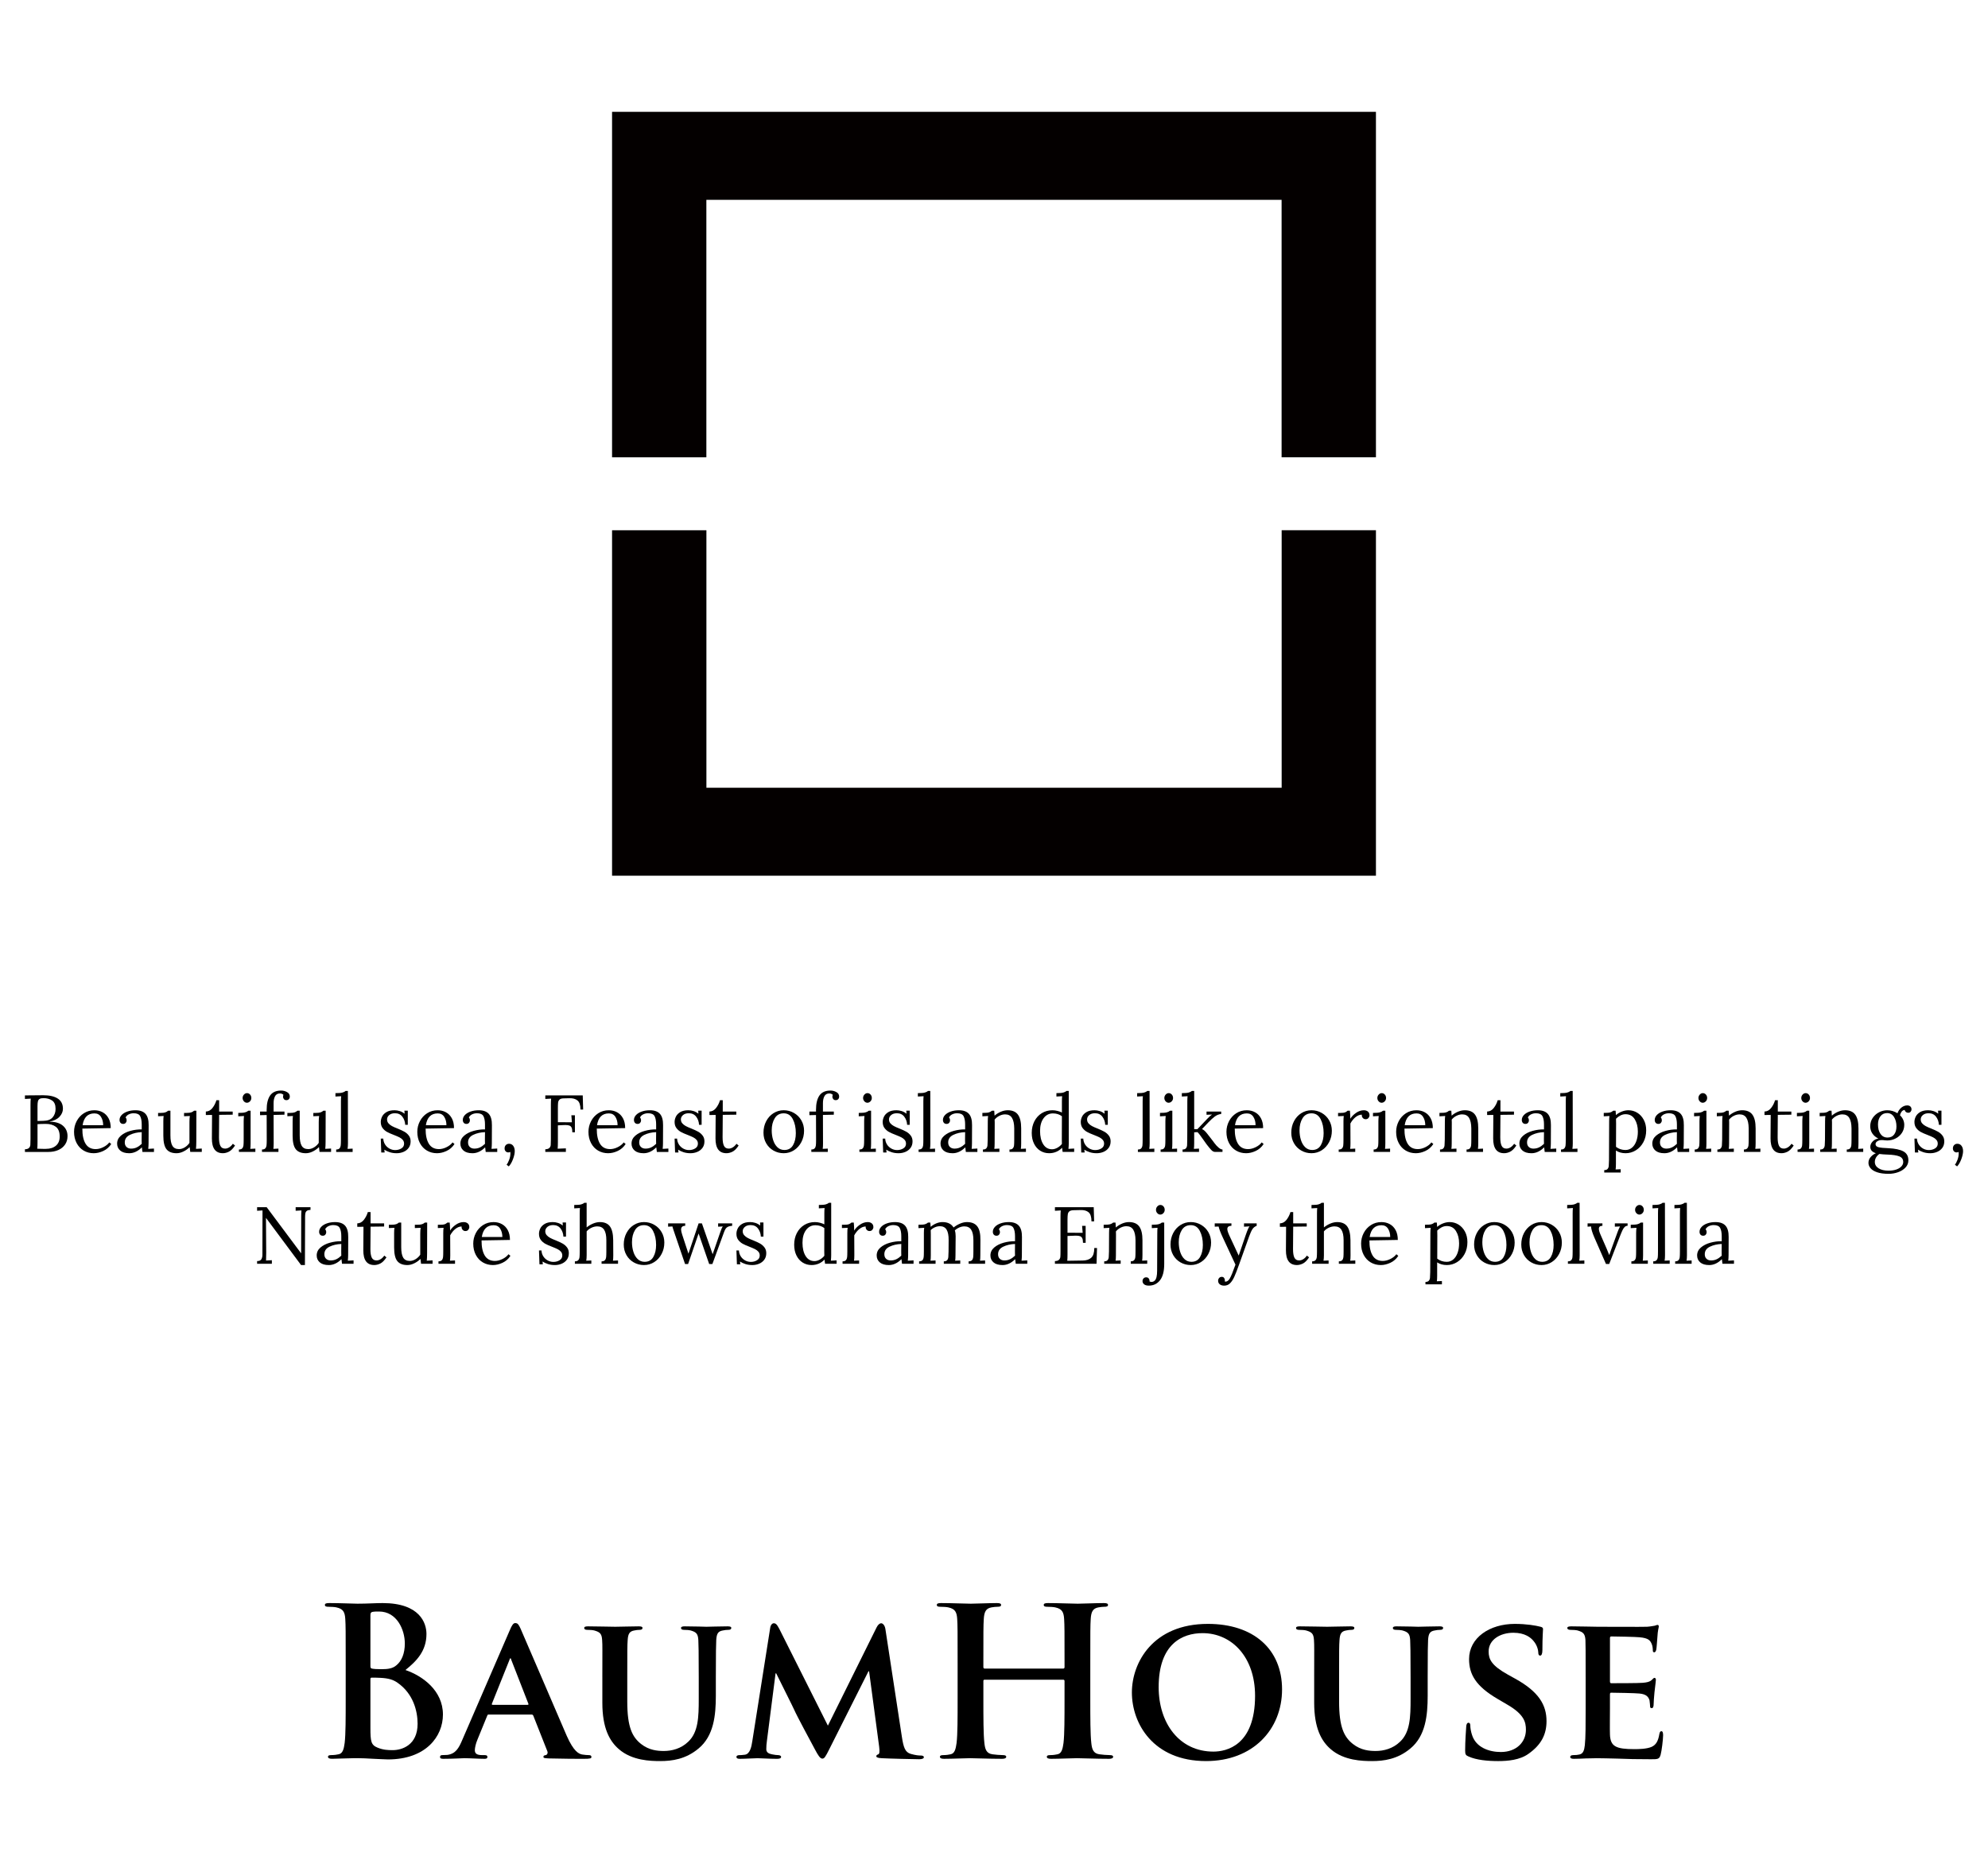 <?xml version="1.0" encoding="utf-8"?>
<!-- Generator: Adobe Illustrator 16.0.0, SVG Export Plug-In . SVG Version: 6.00 Build 0)  -->
<!DOCTYPE svg PUBLIC "-//W3C//DTD SVG 1.1//EN" "http://www.w3.org/Graphics/SVG/1.1/DTD/svg11.dtd">
<svg version="1.1" id="레이어_1" xmlns="http://www.w3.org/2000/svg" xmlns:xlink="http://www.w3.org/1999/xlink" x="0px"
	 y="0px" width="320px" height="300px" viewBox="0 0 320 300" enable-background="new 0 0 320 300" xml:space="preserve">
<g id="레이어_2">
	<g>
		<path fill="#040000" d="M221.479,18"/>
		<path fill="#040000" d="M206.287,32.162"/>
		<polygon fill="#040000" points="98.521,73.61 113.7,73.61 113.7,32.165 206.293,32.165 206.293,73.607 221.479,73.607 221.479,18 
			98.521,18 		"/>
		<polygon fill="#040000" points="221.479,85.345 206.303,85.345 206.303,126.795 113.707,126.795 113.707,85.35 98.521,85.35 
			98.521,140.956 221.479,140.956 		"/>
	</g>
</g>
<g>
	<path d="M4.013,184.987c0.303-0.009,0.52-0.078,0.649-0.208s0.203-0.288,0.221-0.475c0.017-0.187,0.026-0.514,0.026-0.981v-5.46
		c0-0.469,0.013-0.811,0.039-1.027l-0.935,0.052v-0.571c1.264-0.018,2.242-0.026,2.935-0.026c1.021,0,1.807,0.18,2.356,0.539
		c0.55,0.36,0.825,0.904,0.825,1.632c0,0.468-0.184,0.899-0.552,1.294c-0.368,0.395-0.898,0.652-1.59,0.773v0.025
		c0.926,0,1.638,0.213,2.136,0.638c0.498,0.425,0.746,0.983,0.746,1.677c0,0.52-0.132,0.973-0.396,1.358
		c-0.264,0.386-0.627,0.681-1.09,0.884c-0.463,0.204-0.989,0.306-1.578,0.306H4.013V184.987z M9.005,184.408
		c0.402-0.342,0.604-0.829,0.604-1.462c0-0.736-0.206-1.262-0.617-1.573c-0.411-0.313-0.95-0.468-1.616-0.468
		c-0.476,0-0.922,0.013-1.337,0.039v2.938c0,0.451-0.013,0.789-0.039,1.015c0.164,0.017,0.476,0.025,0.935,0.025h0.441
		C8.059,184.922,8.603,184.751,9.005,184.408z M6.986,180.411c0.684-0.009,1.182-0.197,1.493-0.565s0.467-0.821,0.467-1.358
		c0-0.65-0.188-1.101-0.564-1.353c-0.376-0.251-0.833-0.377-1.37-0.377c-0.277,0-0.484,0.039-0.623,0.117s-0.231,0.204-0.279,0.377
		c-0.048,0.174-0.072,0.429-0.072,0.767v2.419L6.986,180.411z"/>
	<path d="M13.471,185.201c-0.48-0.281-0.859-0.685-1.136-1.209c-0.277-0.524-0.416-1.129-0.416-1.813
		c0-0.606,0.138-1.176,0.416-1.709c0.277-0.533,0.664-0.96,1.162-1.28c0.498-0.321,1.063-0.481,1.694-0.481
		c0.494,0,0.939,0.108,1.337,0.325c0.398,0.217,0.714,0.539,0.948,0.969c0.233,0.429,0.351,0.955,0.351,1.579l-4.57,0.078
		c-0.008,1.04,0.163,1.851,0.513,2.431c0.351,0.581,0.894,0.871,1.629,0.871c0.398,0,0.807-0.104,1.227-0.312
		s0.742-0.464,0.967-0.768l0.312,0.26c-0.329,0.503-0.755,0.876-1.279,1.118c-0.523,0.243-1.037,0.364-1.539,0.364
		C14.49,185.624,13.951,185.483,13.471,185.201z M16.606,181.113c0-0.521-0.117-0.967-0.35-1.339
		c-0.234-0.373-0.584-0.56-1.052-0.56c-1.073,0-1.709,0.633-1.909,1.898H16.606z"/>
	<path d="M19.352,185.195c-0.333-0.286-0.5-0.659-0.5-1.118c0-0.503,0.201-0.928,0.604-1.274c0.403-0.347,0.909-0.604,1.519-0.773
		c0.61-0.169,1.223-0.249,1.837-0.24v-0.806c0-0.563-0.083-1.003-0.247-1.32c-0.165-0.315-0.515-0.474-1.052-0.474
		c-0.269,0-0.524,0.056-0.766,0.169c-0.242,0.112-0.42,0.281-0.532,0.507c0.112,0.121,0.169,0.286,0.169,0.494
		c0,0.13-0.048,0.253-0.143,0.37s-0.234,0.176-0.416,0.176s-0.325-0.059-0.428-0.176c-0.104-0.117-0.156-0.271-0.156-0.462
		c0-0.285,0.11-0.548,0.331-0.786s0.528-0.427,0.922-0.565c0.394-0.139,0.833-0.208,1.317-0.208c0.727,0,1.264,0.193,1.61,0.578
		c0.346,0.386,0.515,0.995,0.506,1.827l-0.013,2.925c0,0.277-0.018,0.572-0.052,0.884l0.922-0.052v0.546h-1.856
		c-0.026-0.13-0.056-0.377-0.091-0.741c-0.632,0.633-1.312,0.949-2.039,0.949C20.167,185.624,19.685,185.481,19.352,185.195z
		 M21.994,184.694c0.268-0.125,0.541-0.318,0.818-0.578c-0.009-0.13-0.013-0.352-0.013-0.663l0.013-1.222
		c-0.71,0.025-1.342,0.171-1.896,0.436c-0.554,0.264-0.831,0.669-0.831,1.215c0,0.321,0.095,0.568,0.286,0.741
		c0.19,0.174,0.433,0.26,0.727,0.26C21.427,184.883,21.726,184.82,21.994,184.694z"/>
	<path d="M26.804,184.987c-0.342-0.425-0.513-1.157-0.513-2.197v-2.314c0-0.363,0.017-0.646,0.052-0.845l-0.896,0.039v-0.533h0.403
		c0.337,0,0.593-0.03,0.766-0.091c0.173-0.061,0.32-0.147,0.441-0.26h0.376v3.965c0,0.763,0.106,1.321,0.318,1.677
		c0.212,0.355,0.565,0.533,1.058,0.533c0.32,0,0.634-0.095,0.941-0.286c0.307-0.19,0.556-0.429,0.746-0.715v-3.341
		c0-0.407,0.022-0.736,0.065-0.988l-0.935,0.039v-0.533h0.402c0.338,0,0.593-0.03,0.766-0.091c0.173-0.061,0.32-0.147,0.441-0.26
		h0.376l-0.013,4.914c0,0.503-0.018,0.91-0.052,1.222l0.935-0.052v0.546h-1.857c-0.043-0.269-0.073-0.528-0.091-0.78
		c-0.286,0.286-0.619,0.522-1,0.709s-0.753,0.279-1.117,0.279C27.685,185.624,27.146,185.412,26.804,184.987z"/>
	<path d="M34.107,183.232l0.026-3.771l-1,0.013v-0.559c0.416-0.009,0.768-0.197,1.058-0.565s0.504-0.786,0.643-1.255h0.441v1.82
		h2.181v0.507l-2.181,0.026c-0.009,1.326-0.016,2.244-0.02,2.756c-0.004,0.512-0.007,0.798-0.007,0.858
		c0,0.615,0.074,1.072,0.221,1.371c0.147,0.299,0.403,0.448,0.766,0.448c0.225,0,0.448-0.069,0.669-0.208
		c0.221-0.139,0.413-0.329,0.578-0.572l0.351,0.286c-0.338,0.503-0.671,0.835-1,0.995s-0.649,0.24-0.96,0.24
		C34.687,185.624,34.098,184.827,34.107,183.232z"/>
	<path d="M38.456,185.026c0.251,0,0.431-0.063,0.539-0.188c0.108-0.126,0.173-0.286,0.195-0.481s0.033-0.5,0.033-0.916v-2.965
		c0-0.251,0.017-0.532,0.052-0.845l-0.922,0.052v-0.546c0.511,0,0.876-0.03,1.097-0.091s0.392-0.147,0.513-0.26h0.376v5.252
		c0,0.39-0.017,0.685-0.052,0.884l0.818-0.039v0.533h-2.648V185.026z M39.261,177.271c-0.138-0.151-0.208-0.331-0.208-0.539
		s0.071-0.391,0.214-0.547c0.143-0.155,0.305-0.233,0.487-0.233c0.199,0,0.365,0.076,0.5,0.228c0.134,0.151,0.201,0.336,0.201,0.553
		c0,0.208-0.072,0.388-0.214,0.539c-0.143,0.151-0.31,0.228-0.5,0.228C39.56,177.499,39.399,177.423,39.261,177.271z"/>
	<path d="M42.169,185.026c0.251,0,0.43-0.063,0.539-0.188c0.108-0.126,0.173-0.286,0.195-0.481s0.033-0.5,0.033-0.916l-0.013-3.966
		l-1.064,0.026v-0.585h1.064v-0.273c0-1.005,0.184-1.774,0.552-2.307c0.368-0.533,0.963-0.8,1.785-0.8
		c0.329,0,0.643,0.082,0.941,0.247c0.298,0.164,0.448,0.402,0.448,0.715c0,0.174-0.05,0.314-0.149,0.423s-0.236,0.162-0.409,0.162
		c-0.173,0-0.305-0.059-0.396-0.176s-0.136-0.235-0.136-0.357c0-0.121,0.021-0.229,0.065-0.325
		c-0.061-0.069-0.143-0.123-0.247-0.162c-0.104-0.039-0.208-0.059-0.312-0.059c-0.372,0-0.636,0.149-0.792,0.448
		c-0.156,0.3-0.233,0.666-0.233,1.099v1.365h1.752v0.507l-1.752,0.039l0.013,4.576c0,0.39-0.017,0.685-0.052,0.884l0.818-0.039
		v0.533h-2.648V185.026z"/>
	<path d="M47.615,184.987c-0.342-0.425-0.513-1.157-0.513-2.197v-2.314c0-0.363,0.017-0.646,0.052-0.845l-0.896,0.039v-0.533h0.403
		c0.337,0,0.593-0.03,0.766-0.091c0.173-0.061,0.32-0.147,0.441-0.26h0.376v3.965c0,0.763,0.106,1.321,0.318,1.677
		c0.212,0.355,0.565,0.533,1.058,0.533c0.32,0,0.634-0.095,0.941-0.286c0.307-0.19,0.556-0.429,0.746-0.715v-3.341
		c0-0.407,0.022-0.736,0.065-0.988l-0.935,0.039v-0.533h0.402c0.338,0,0.593-0.03,0.766-0.091c0.173-0.061,0.32-0.147,0.441-0.26
		h0.376l-0.013,4.914c0,0.503-0.018,0.91-0.052,1.222l0.935-0.052v0.546h-1.857c-0.043-0.269-0.073-0.528-0.091-0.78
		c-0.286,0.286-0.619,0.522-1,0.709s-0.753,0.279-1.117,0.279C48.496,185.624,47.957,185.412,47.615,184.987z"/>
	<path d="M54.113,185.026c0.251,0,0.431-0.063,0.539-0.188c0.108-0.126,0.173-0.286,0.195-0.481s0.033-0.5,0.033-0.916v-6.149
		c0-0.329,0.013-0.611,0.039-0.845l-0.922,0.052v-0.546c0.519,0,0.889-0.03,1.11-0.091s0.392-0.147,0.513-0.261h0.376l0.013,8.438
		c0,0.338-0.021,0.633-0.065,0.884l0.818-0.039v0.533h-2.648V185.026z"/>
	<path d="M62.733,185.462c-0.337-0.108-0.627-0.245-0.87-0.41l0.052,0.455H61.37l-0.078-2.235h0.402
		c0.017,0.355,0.115,0.671,0.292,0.948s0.411,0.496,0.701,0.657c0.29,0.16,0.599,0.24,0.928,0.24c0.372,0,0.703-0.089,0.993-0.267
		s0.435-0.431,0.435-0.761c0-0.242-0.071-0.446-0.214-0.61c-0.143-0.165-0.32-0.302-0.532-0.41
		c-0.212-0.108-0.509-0.236-0.889-0.384c-0.459-0.173-0.827-0.335-1.104-0.487c-0.277-0.151-0.515-0.357-0.714-0.617
		s-0.298-0.589-0.298-0.988c0-0.286,0.069-0.571,0.208-0.857c0.138-0.286,0.372-0.529,0.701-0.729
		c0.329-0.199,0.766-0.299,1.311-0.299c0.269,0,0.543,0.044,0.825,0.13c0.281,0.087,0.543,0.229,0.785,0.429l-0.026-0.493h0.545
		v2.274h-0.416c-0.026-0.502-0.18-0.938-0.461-1.307c-0.281-0.368-0.677-0.552-1.188-0.552c-0.389,0-0.699,0.097-0.928,0.292
		s-0.344,0.427-0.344,0.695c0,0.252,0.076,0.464,0.227,0.638c0.151,0.173,0.339,0.32,0.565,0.441
		c0.225,0.122,0.528,0.256,0.909,0.403c0.45,0.182,0.813,0.351,1.09,0.507s0.513,0.362,0.708,0.617
		c0.195,0.256,0.292,0.565,0.292,0.93c0,0.416-0.106,0.768-0.318,1.053c-0.212,0.286-0.489,0.501-0.831,0.644
		c-0.342,0.144-0.708,0.215-1.097,0.215C63.443,185.624,63.071,185.569,62.733,185.462z"/>
	<path d="M68.725,185.201c-0.48-0.281-0.859-0.685-1.136-1.209c-0.277-0.524-0.416-1.129-0.416-1.813
		c0-0.606,0.138-1.176,0.416-1.709c0.277-0.533,0.664-0.96,1.162-1.28c0.498-0.321,1.063-0.481,1.694-0.481
		c0.494,0,0.939,0.108,1.337,0.325c0.398,0.217,0.714,0.539,0.948,0.969c0.233,0.429,0.351,0.955,0.351,1.579l-4.57,0.078
		c-0.008,1.04,0.163,1.851,0.513,2.431c0.351,0.581,0.894,0.871,1.629,0.871c0.398,0,0.807-0.104,1.227-0.312
		s0.742-0.464,0.967-0.768l0.312,0.26c-0.329,0.503-0.755,0.876-1.279,1.118c-0.523,0.243-1.037,0.364-1.539,0.364
		C69.744,185.624,69.206,185.483,68.725,185.201z M71.86,181.113c0-0.521-0.117-0.967-0.35-1.339
		c-0.234-0.373-0.584-0.56-1.052-0.56c-1.073,0-1.709,0.633-1.909,1.898H71.86z"/>
	<path d="M74.606,185.195c-0.333-0.286-0.5-0.659-0.5-1.118c0-0.503,0.201-0.928,0.604-1.274c0.403-0.347,0.909-0.604,1.519-0.773
		c0.61-0.169,1.223-0.249,1.837-0.24v-0.806c0-0.563-0.083-1.003-0.247-1.32c-0.165-0.315-0.515-0.474-1.052-0.474
		c-0.269,0-0.524,0.056-0.766,0.169c-0.242,0.112-0.42,0.281-0.532,0.507c0.112,0.121,0.169,0.286,0.169,0.494
		c0,0.13-0.048,0.253-0.143,0.37s-0.234,0.176-0.416,0.176s-0.325-0.059-0.428-0.176c-0.104-0.117-0.156-0.271-0.156-0.462
		c0-0.285,0.11-0.548,0.331-0.786s0.528-0.427,0.922-0.565c0.394-0.139,0.833-0.208,1.317-0.208c0.727,0,1.264,0.193,1.61,0.578
		c0.346,0.386,0.515,0.995,0.506,1.827l-0.013,2.925c0,0.277-0.018,0.572-0.052,0.884l0.922-0.052v0.546h-1.856
		c-0.026-0.13-0.056-0.377-0.091-0.741c-0.632,0.633-1.312,0.949-2.039,0.949C75.422,185.624,74.939,185.481,74.606,185.195z
		 M77.249,184.694c0.268-0.125,0.541-0.318,0.818-0.578c-0.009-0.13-0.013-0.352-0.013-0.663l0.013-1.222
		c-0.71,0.025-1.342,0.171-1.896,0.436c-0.554,0.264-0.831,0.669-0.831,1.215c0,0.321,0.095,0.568,0.286,0.741
		c0.19,0.174,0.433,0.26,0.727,0.26C76.681,184.883,76.98,184.82,77.249,184.694z"/>
	<path d="M81.546,187.483c0.147-0.191,0.286-0.46,0.415-0.807c0.13-0.347,0.195-0.688,0.195-1.026c0-0.104-0.004-0.183-0.013-0.234
		c-0.113,0.052-0.221,0.078-0.325,0.078c-0.173,0-0.316-0.061-0.428-0.182c-0.113-0.122-0.169-0.273-0.169-0.455
		c0-0.234,0.069-0.418,0.208-0.553c0.139-0.135,0.307-0.202,0.506-0.202c0.286,0,0.511,0.111,0.675,0.332
		c0.164,0.221,0.247,0.505,0.247,0.852c0,0.355-0.093,0.784-0.279,1.287c-0.186,0.502-0.413,0.893-0.681,1.17L81.546,187.483z"/>
	<path d="M87.777,184.987c0.303-0.009,0.52-0.078,0.649-0.208s0.203-0.284,0.221-0.462c0.017-0.178,0.026-0.487,0.026-0.93v-5.615
		c0-0.364,0.013-0.677,0.039-0.937l-0.935,0.052v-0.571h6.024l0.065,2.274h-0.429c0-0.71-0.16-1.196-0.48-1.456
		s-0.757-0.381-1.311-0.363l-0.948,0.025c-0.303,0.009-0.517,0.078-0.643,0.208s-0.199,0.288-0.221,0.475
		c-0.022,0.187-0.033,0.492-0.033,0.917v2.235l2.259,0.013l-0.091-1.131h0.571v2.743h-0.416c0-0.329-0.037-0.576-0.11-0.741
		c-0.074-0.164-0.188-0.277-0.344-0.338s-0.372-0.091-0.649-0.091c-0.19,0-0.338,0.005-0.441,0.013l-0.779,0.039v2.73
		c0,0.459-0.013,0.802-0.039,1.027l1.324-0.053v0.572h-3.311V184.987z"/>
	<path d="M96.274,185.201c-0.48-0.281-0.859-0.685-1.136-1.209c-0.277-0.524-0.416-1.129-0.416-1.813
		c0-0.606,0.138-1.176,0.416-1.709c0.277-0.533,0.664-0.96,1.162-1.28c0.498-0.321,1.063-0.481,1.694-0.481
		c0.494,0,0.939,0.108,1.337,0.325c0.398,0.217,0.714,0.539,0.948,0.969c0.233,0.429,0.351,0.955,0.351,1.579l-4.57,0.078
		c-0.008,1.04,0.163,1.851,0.513,2.431c0.351,0.581,0.894,0.871,1.629,0.871c0.398,0,0.807-0.104,1.227-0.312
		s0.742-0.464,0.967-0.768l0.312,0.26c-0.329,0.503-0.755,0.876-1.279,1.118c-0.523,0.243-1.037,0.364-1.539,0.364
		C97.293,185.624,96.755,185.483,96.274,185.201z M99.41,181.113c0-0.521-0.117-0.967-0.35-1.339
		c-0.234-0.373-0.584-0.56-1.052-0.56c-1.073,0-1.709,0.633-1.909,1.898H99.41z"/>
	<path d="M102.156,185.195c-0.333-0.286-0.5-0.659-0.5-1.118c0-0.503,0.201-0.928,0.604-1.274c0.403-0.347,0.909-0.604,1.519-0.773
		c0.61-0.169,1.223-0.249,1.837-0.24v-0.806c0-0.563-0.083-1.003-0.247-1.32c-0.165-0.315-0.515-0.474-1.052-0.474
		c-0.269,0-0.524,0.056-0.766,0.169c-0.242,0.112-0.42,0.281-0.532,0.507c0.112,0.121,0.169,0.286,0.169,0.494
		c0,0.13-0.048,0.253-0.143,0.37s-0.234,0.176-0.416,0.176s-0.325-0.059-0.428-0.176c-0.104-0.117-0.156-0.271-0.156-0.462
		c0-0.285,0.11-0.548,0.331-0.786s0.528-0.427,0.922-0.565c0.394-0.139,0.833-0.208,1.317-0.208c0.727,0,1.264,0.193,1.61,0.578
		c0.346,0.386,0.515,0.995,0.506,1.827l-0.013,2.925c0,0.277-0.018,0.572-0.052,0.884l0.922-0.052v0.546h-1.856
		c-0.026-0.13-0.056-0.377-0.091-0.741c-0.632,0.633-1.312,0.949-2.039,0.949C102.971,185.624,102.489,185.481,102.156,185.195z
		 M104.798,184.694c0.268-0.125,0.541-0.318,0.818-0.578c-0.009-0.13-0.013-0.352-0.013-0.663l0.013-1.222
		c-0.71,0.025-1.342,0.171-1.896,0.436c-0.554,0.264-0.831,0.669-0.831,1.215c0,0.321,0.095,0.568,0.286,0.741
		c0.19,0.174,0.433,0.26,0.727,0.26C104.23,184.883,104.529,184.82,104.798,184.694z"/>
	<path d="M110.029,185.462c-0.337-0.108-0.627-0.245-0.87-0.41l0.052,0.455h-0.545l-0.078-2.235h0.402
		c0.017,0.355,0.115,0.671,0.292,0.948s0.411,0.496,0.701,0.657c0.29,0.16,0.599,0.24,0.928,0.24c0.372,0,0.703-0.089,0.993-0.267
		s0.435-0.431,0.435-0.761c0-0.242-0.071-0.446-0.214-0.61c-0.143-0.165-0.32-0.302-0.532-0.41
		c-0.212-0.108-0.509-0.236-0.889-0.384c-0.459-0.173-0.827-0.335-1.104-0.487c-0.277-0.151-0.515-0.357-0.714-0.617
		s-0.298-0.589-0.298-0.988c0-0.286,0.069-0.571,0.208-0.857c0.138-0.286,0.372-0.529,0.701-0.729
		c0.329-0.199,0.766-0.299,1.311-0.299c0.269,0,0.543,0.044,0.825,0.13c0.281,0.087,0.543,0.229,0.785,0.429l-0.026-0.493h0.545
		v2.274h-0.416c-0.026-0.502-0.18-0.938-0.461-1.307c-0.281-0.368-0.677-0.552-1.188-0.552c-0.389,0-0.699,0.097-0.928,0.292
		s-0.344,0.427-0.344,0.695c0,0.252,0.076,0.464,0.227,0.638c0.151,0.173,0.339,0.32,0.565,0.441
		c0.225,0.122,0.528,0.256,0.909,0.403c0.45,0.182,0.813,0.351,1.09,0.507s0.513,0.362,0.708,0.617
		c0.195,0.256,0.292,0.565,0.292,0.93c0,0.416-0.106,0.768-0.318,1.053c-0.212,0.286-0.489,0.501-0.831,0.644
		c-0.342,0.144-0.708,0.215-1.097,0.215C110.739,185.624,110.367,185.569,110.029,185.462z"/>
	<path d="M115.171,183.232l0.026-3.771l-1,0.013v-0.559c0.416-0.009,0.768-0.197,1.058-0.565s0.504-0.786,0.643-1.255h0.441v1.82
		h2.181v0.507l-2.181,0.026c-0.009,1.326-0.016,2.244-0.02,2.756c-0.004,0.512-0.007,0.798-0.007,0.858
		c0,0.615,0.074,1.072,0.221,1.371c0.147,0.299,0.403,0.448,0.766,0.448c0.225,0,0.448-0.069,0.669-0.208
		c0.221-0.139,0.413-0.329,0.578-0.572l0.351,0.286c-0.338,0.503-0.671,0.835-1,0.995s-0.649,0.24-0.96,0.24
		C115.75,185.624,115.162,184.827,115.171,183.232z"/>
	<path d="M124.511,185.201c-0.498-0.281-0.891-0.674-1.181-1.176c-0.29-0.503-0.435-1.07-0.435-1.703
		c0-0.676,0.143-1.289,0.429-1.84c0.286-0.55,0.677-0.983,1.175-1.3c0.498-0.316,1.049-0.475,1.655-0.475
		c0.597,0,1.147,0.146,1.649,0.436s0.898,0.687,1.188,1.189c0.29,0.503,0.435,1.062,0.435,1.677c0,0.659-0.145,1.266-0.435,1.82
		c-0.29,0.555-0.684,0.992-1.182,1.313c-0.498,0.321-1.049,0.481-1.655,0.481C125.557,185.624,125.009,185.483,124.511,185.201z
		 M127.653,184.324c0.299-0.521,0.448-1.166,0.448-1.938c0-0.875-0.162-1.625-0.487-2.249c-0.324-0.624-0.812-0.936-1.46-0.936
		c-0.641,0-1.123,0.265-1.448,0.793c-0.324,0.528-0.487,1.179-0.487,1.95c0,0.555,0.076,1.072,0.228,1.553
		c0.151,0.481,0.38,0.869,0.688,1.164c0.307,0.295,0.682,0.442,1.123,0.442C126.889,185.104,127.355,184.844,127.653,184.324z"/>
	<path d="M130.594,185.026c0.251,0,0.43-0.063,0.539-0.188c0.108-0.126,0.173-0.286,0.195-0.481s0.033-0.5,0.033-0.916l-0.013-3.966
		l-1.064,0.026v-0.585h1.064v-0.273c0-1.005,0.184-1.774,0.552-2.307c0.368-0.533,0.963-0.8,1.785-0.8
		c0.329,0,0.643,0.082,0.941,0.247c0.298,0.164,0.448,0.402,0.448,0.715c0,0.174-0.05,0.314-0.149,0.423s-0.236,0.162-0.409,0.162
		c-0.173,0-0.305-0.059-0.396-0.176s-0.136-0.235-0.136-0.357c0-0.121,0.021-0.229,0.065-0.325
		c-0.061-0.069-0.143-0.123-0.247-0.162c-0.104-0.039-0.208-0.059-0.312-0.059c-0.372,0-0.636,0.149-0.792,0.448
		c-0.156,0.3-0.233,0.666-0.233,1.099v1.365h1.752v0.507l-1.752,0.039l0.013,4.576c0,0.39-0.017,0.685-0.052,0.884l0.818-0.039
		v0.533h-2.648V185.026z"/>
	<path d="M138.332,185.026c0.251,0,0.431-0.063,0.539-0.188c0.108-0.126,0.173-0.286,0.195-0.481s0.033-0.5,0.033-0.916v-2.965
		c0-0.251,0.017-0.532,0.052-0.845l-0.922,0.052v-0.546c0.511,0,0.876-0.03,1.097-0.091s0.392-0.147,0.513-0.26h0.376v5.252
		c0,0.39-0.017,0.685-0.052,0.884l0.818-0.039v0.533h-2.648V185.026z M139.136,177.271c-0.138-0.151-0.208-0.331-0.208-0.539
		s0.071-0.391,0.214-0.547c0.143-0.155,0.305-0.233,0.487-0.233c0.199,0,0.365,0.076,0.5,0.228c0.134,0.151,0.201,0.336,0.201,0.553
		c0,0.208-0.072,0.388-0.214,0.539c-0.143,0.151-0.31,0.228-0.5,0.228C139.435,177.499,139.275,177.423,139.136,177.271z"/>
	<path d="M143.525,185.462c-0.337-0.108-0.627-0.245-0.87-0.41l0.052,0.455h-0.545l-0.078-2.235h0.402
		c0.017,0.355,0.115,0.671,0.292,0.948s0.411,0.496,0.701,0.657c0.29,0.16,0.599,0.24,0.928,0.24c0.372,0,0.703-0.089,0.993-0.267
		s0.435-0.431,0.435-0.761c0-0.242-0.071-0.446-0.214-0.61c-0.143-0.165-0.32-0.302-0.532-0.41
		c-0.212-0.108-0.509-0.236-0.889-0.384c-0.459-0.173-0.827-0.335-1.104-0.487c-0.277-0.151-0.515-0.357-0.714-0.617
		s-0.298-0.589-0.298-0.988c0-0.286,0.069-0.571,0.208-0.857c0.138-0.286,0.372-0.529,0.701-0.729
		c0.329-0.199,0.766-0.299,1.311-0.299c0.269,0,0.543,0.044,0.825,0.13c0.281,0.087,0.543,0.229,0.785,0.429l-0.026-0.493h0.545
		v2.274h-0.416c-0.026-0.502-0.18-0.938-0.461-1.307c-0.281-0.368-0.677-0.552-1.188-0.552c-0.389,0-0.699,0.097-0.928,0.292
		s-0.344,0.427-0.344,0.695c0,0.252,0.076,0.464,0.227,0.638c0.151,0.173,0.339,0.32,0.565,0.441
		c0.225,0.122,0.528,0.256,0.909,0.403c0.45,0.182,0.813,0.351,1.09,0.507s0.513,0.362,0.708,0.617
		c0.195,0.256,0.292,0.565,0.292,0.93c0,0.416-0.106,0.768-0.318,1.053c-0.212,0.286-0.489,0.501-0.831,0.644
		c-0.342,0.144-0.708,0.215-1.097,0.215C144.234,185.624,143.862,185.569,143.525,185.462z"/>
	<path d="M147.861,185.026c0.251,0,0.431-0.063,0.539-0.188c0.108-0.126,0.173-0.286,0.195-0.481s0.033-0.5,0.033-0.916v-6.149
		c0-0.329,0.013-0.611,0.039-0.845l-0.922,0.052v-0.546c0.519,0,0.889-0.03,1.11-0.091s0.392-0.147,0.513-0.261h0.376l0.013,8.438
		c0,0.338-0.021,0.633-0.065,0.884l0.818-0.039v0.533h-2.648V185.026z"/>
	<path d="M151.892,185.195c-0.333-0.286-0.5-0.659-0.5-1.118c0-0.503,0.201-0.928,0.604-1.274c0.403-0.347,0.909-0.604,1.519-0.773
		c0.61-0.169,1.223-0.249,1.837-0.24v-0.806c0-0.563-0.083-1.003-0.247-1.32c-0.165-0.315-0.515-0.474-1.052-0.474
		c-0.269,0-0.524,0.056-0.766,0.169c-0.242,0.112-0.42,0.281-0.532,0.507c0.112,0.121,0.169,0.286,0.169,0.494
		c0,0.13-0.048,0.253-0.143,0.37s-0.234,0.176-0.416,0.176s-0.325-0.059-0.428-0.176c-0.104-0.117-0.156-0.271-0.156-0.462
		c0-0.285,0.11-0.548,0.331-0.786s0.528-0.427,0.922-0.565c0.394-0.139,0.833-0.208,1.317-0.208c0.727,0,1.264,0.193,1.61,0.578
		c0.346,0.386,0.515,0.995,0.506,1.827l-0.013,2.925c0,0.277-0.018,0.572-0.052,0.884l0.922-0.052v0.546h-1.856
		c-0.026-0.13-0.056-0.377-0.091-0.741c-0.632,0.633-1.312,0.949-2.039,0.949C152.708,185.624,152.225,185.481,151.892,185.195z
		 M154.534,184.694c0.268-0.125,0.541-0.318,0.818-0.578c-0.009-0.13-0.013-0.352-0.013-0.663l0.013-1.222
		c-0.71,0.025-1.342,0.171-1.896,0.436c-0.554,0.264-0.831,0.669-0.831,1.215c0,0.321,0.095,0.568,0.286,0.741
		c0.19,0.174,0.433,0.26,0.727,0.26C153.967,184.883,154.266,184.82,154.534,184.694z"/>
	<path d="M158.221,185.026c0.251,0,0.431-0.063,0.539-0.188c0.108-0.126,0.171-0.282,0.188-0.469
		c0.017-0.186,0.03-0.496,0.039-0.929l0.013-2.965c0-0.363,0.018-0.646,0.052-0.845l-0.922,0.052v-0.546
		c0.51,0,0.861-0.027,1.052-0.084c0.19-0.057,0.35-0.146,0.48-0.267h0.377c0.018,0.165,0.035,0.429,0.051,0.793
		c0.295-0.26,0.631-0.47,1.008-0.631c0.375-0.16,0.746-0.24,1.109-0.24c0.752,0,1.303,0.236,1.648,0.709
		c0.346,0.472,0.52,1.206,0.52,2.203v2.418c0,0.39-0.018,0.685-0.053,0.884l0.818-0.039v0.533h-2.648v-0.39
		c0.252,0,0.432-0.063,0.539-0.188c0.107-0.126,0.174-0.286,0.195-0.481s0.031-0.5,0.031-0.916v-1.82
		c-0.008-0.745-0.129-1.307-0.363-1.684c-0.232-0.377-0.602-0.565-1.104-0.565c-0.311,0-0.621,0.078-0.928,0.234
		c-0.307,0.155-0.561,0.359-0.76,0.61c0.008,0.096,0.014,0.265,0.014,0.507l-0.014,3.315c0,0.39-0.018,0.685-0.053,0.884
		l0.818-0.039v0.533h-2.648V185.026z"/>
	<path d="M167.438,185.221c-0.424-0.269-0.757-0.649-0.999-1.144c-0.243-0.494-0.364-1.07-0.364-1.729
		c0-0.693,0.144-1.317,0.429-1.872c0.286-0.554,0.682-0.987,1.188-1.3c0.506-0.312,1.079-0.468,1.72-0.468
		c0.269,0,0.543,0.037,0.824,0.11c0.281,0.074,0.513,0.158,0.695,0.254v-1.781c0-0.329,0.013-0.611,0.038-0.845l-0.921,0.052v-0.546
		c0.51,0,0.876-0.03,1.097-0.091s0.392-0.147,0.513-0.261h0.377v8.438c0,0.277-0.018,0.572-0.053,0.884l0.922-0.052v0.546h-1.856
		c-0.043-0.234-0.073-0.459-0.091-0.676c-0.251,0.277-0.556,0.494-0.915,0.649c-0.359,0.156-0.747,0.234-1.162,0.234
		C168.343,185.624,167.862,185.489,167.438,185.221z M170.197,184.746c0.29-0.16,0.535-0.365,0.734-0.617
		c-0.009-0.139-0.014-0.377-0.014-0.715l0.014-3.744c-0.407-0.303-0.888-0.455-1.441-0.455c-0.623,0-1.125,0.258-1.506,0.773
		s-0.571,1.198-0.571,2.048c0,0.884,0.169,1.597,0.506,2.139c0.338,0.541,0.813,0.813,1.429,0.813
		C169.624,184.987,169.907,184.907,170.197,184.746z"/>
	<path d="M175.41,185.462c-0.338-0.108-0.628-0.245-0.87-0.41l0.052,0.455h-0.545l-0.078-2.235h0.402
		c0.018,0.355,0.115,0.671,0.293,0.948c0.177,0.277,0.41,0.496,0.7,0.657c0.29,0.16,0.6,0.24,0.929,0.24
		c0.372,0,0.703-0.089,0.993-0.267s0.435-0.431,0.435-0.761c0-0.242-0.071-0.446-0.214-0.61c-0.143-0.165-0.32-0.302-0.532-0.41
		s-0.509-0.236-0.89-0.384c-0.459-0.173-0.826-0.335-1.104-0.487c-0.276-0.151-0.515-0.357-0.714-0.617s-0.299-0.589-0.299-0.988
		c0-0.286,0.069-0.571,0.208-0.857s0.372-0.529,0.701-0.729s0.766-0.299,1.312-0.299c0.268,0,0.543,0.044,0.824,0.13
		c0.281,0.087,0.543,0.229,0.785,0.429l-0.025-0.493h0.545v2.274h-0.415c-0.026-0.502-0.18-0.938-0.461-1.307
		c-0.282-0.368-0.678-0.552-1.188-0.552c-0.39,0-0.699,0.097-0.928,0.292c-0.229,0.195-0.345,0.427-0.345,0.695
		c0,0.252,0.076,0.464,0.228,0.638c0.151,0.173,0.34,0.32,0.564,0.441c0.226,0.122,0.528,0.256,0.909,0.403
		c0.45,0.182,0.813,0.351,1.091,0.507c0.276,0.156,0.513,0.362,0.707,0.617c0.195,0.256,0.292,0.565,0.292,0.93
		c0,0.416-0.105,0.768-0.317,1.053c-0.213,0.286-0.489,0.501-0.831,0.644c-0.342,0.144-0.708,0.215-1.098,0.215
		C176.12,185.624,175.748,185.569,175.41,185.462z"/>
	<path d="M183.161,185.026c0.251,0,0.431-0.063,0.539-0.188c0.107-0.126,0.173-0.286,0.194-0.481s0.032-0.5,0.032-0.916v-6.149
		c0-0.329,0.014-0.611,0.039-0.845l-0.922,0.052v-0.546c0.52,0,0.89-0.03,1.11-0.091s0.392-0.147,0.513-0.261h0.377l0.013,8.438
		c0,0.338-0.021,0.633-0.064,0.884l0.817-0.039v0.533h-2.648V185.026z"/>
	<path d="M186.822,185.026c0.251,0,0.431-0.063,0.539-0.188c0.107-0.126,0.173-0.286,0.194-0.481s0.032-0.5,0.032-0.916v-2.965
		c0-0.251,0.018-0.532,0.053-0.845l-0.922,0.052v-0.546c0.51,0,0.876-0.03,1.097-0.091s0.392-0.147,0.513-0.26h0.377v5.252
		c0,0.39-0.018,0.685-0.053,0.884l0.818-0.039v0.533h-2.648V185.026z M187.627,177.271c-0.139-0.151-0.207-0.331-0.207-0.539
		s0.071-0.391,0.214-0.547c0.143-0.155,0.305-0.233,0.486-0.233c0.199,0,0.366,0.076,0.5,0.228c0.135,0.151,0.201,0.336,0.201,0.553
		c0,0.208-0.071,0.388-0.214,0.539s-0.31,0.228-0.5,0.228C187.926,177.499,187.766,177.423,187.627,177.271z"/>
	<path d="M190.353,185.026c0.251,0,0.431-0.063,0.539-0.188c0.108-0.126,0.171-0.284,0.188-0.475
		c0.017-0.19,0.025-0.498,0.025-0.923c0-0.087,0.002-0.56,0.007-1.417c0.004-0.858,0.007-2.436,0.007-4.732
		c0-0.329,0.013-0.611,0.039-0.845l-0.922,0.052v-0.546c0.511,0,0.876-0.03,1.097-0.091s0.392-0.147,0.513-0.261h0.377v6.149h0.52
		l1.583-1.664c0.329-0.347,0.585-0.576,0.767-0.688l-0.883,0.038v-0.52h2.362v0.39c-0.381,0.044-0.727,0.183-1.038,0.416
		c-0.312,0.234-0.658,0.551-1.039,0.949l-1.013,1.066c0.156,0.069,0.292,0.158,0.409,0.267s0.249,0.253,0.396,0.436l0.921,1.183
		c0.018,0.018,0.115,0.149,0.293,0.396c0.177,0.247,0.389,0.477,0.636,0.688c0.247,0.213,0.461,0.319,0.643,0.319v0.39h-1.182
		c-0.207,0-0.402-0.091-0.584-0.273c-0.182-0.182-0.446-0.498-0.792-0.948l-0.506-0.715c-0.19-0.269-0.37-0.519-0.539-0.748
		s-0.31-0.396-0.422-0.5l-0.532,0.025v1.781c0,0.39-0.018,0.685-0.052,0.884l0.83-0.039v0.533h-2.648V185.026z"/>
	<path d="M198.967,185.201c-0.48-0.281-0.859-0.685-1.136-1.209c-0.277-0.524-0.416-1.129-0.416-1.813
		c0-0.606,0.139-1.176,0.416-1.709c0.276-0.533,0.664-0.96,1.162-1.28c0.497-0.321,1.063-0.481,1.694-0.481
		c0.493,0,0.938,0.108,1.337,0.325s0.714,0.539,0.947,0.969c0.234,0.429,0.351,0.955,0.351,1.579l-4.569,0.078
		c-0.009,1.04,0.162,1.851,0.513,2.431c0.351,0.581,0.894,0.871,1.629,0.871c0.398,0,0.808-0.104,1.228-0.312
		c0.419-0.208,0.742-0.464,0.967-0.768l0.312,0.26c-0.329,0.503-0.755,0.876-1.278,1.118c-0.524,0.243-1.037,0.364-1.539,0.364
		C199.986,185.624,199.447,185.483,198.967,185.201z M202.103,181.113c0-0.521-0.117-0.967-0.351-1.339
		c-0.234-0.373-0.585-0.56-1.052-0.56c-1.073,0-1.71,0.633-1.908,1.898H202.103z"/>
	<path d="M209.47,185.201c-0.498-0.281-0.892-0.674-1.182-1.176c-0.29-0.503-0.435-1.07-0.435-1.703c0-0.676,0.143-1.289,0.429-1.84
		c0.285-0.55,0.677-0.983,1.175-1.3s1.05-0.475,1.655-0.475c0.598,0,1.146,0.146,1.648,0.436s0.898,0.687,1.188,1.189
		s0.435,1.062,0.435,1.677c0,0.659-0.145,1.266-0.435,1.82s-0.684,0.992-1.182,1.313c-0.498,0.321-1.05,0.481-1.655,0.481
		C210.515,185.624,209.968,185.483,209.47,185.201z M212.612,184.324c0.298-0.521,0.447-1.166,0.447-1.938
		c0-0.875-0.162-1.625-0.486-2.249c-0.325-0.624-0.812-0.936-1.461-0.936c-0.641,0-1.123,0.265-1.447,0.793
		c-0.325,0.528-0.487,1.179-0.487,1.95c0,0.555,0.076,1.072,0.228,1.553c0.151,0.481,0.381,0.869,0.688,1.164
		c0.308,0.295,0.682,0.442,1.123,0.442C211.848,185.104,212.313,184.844,212.612,184.324z"/>
	<path d="M215.487,185.026c0.251,0,0.431-0.063,0.539-0.188c0.107-0.126,0.173-0.286,0.194-0.481s0.032-0.5,0.032-0.916v-2.965
		c0-0.363,0.018-0.646,0.053-0.845l-0.922,0.039v-0.533h0.402c0.328,0,0.566-0.027,0.714-0.084s0.285-0.146,0.415-0.267h0.377
		c0.034,0.338,0.056,0.767,0.064,1.287c0.217-0.355,0.526-0.672,0.929-0.949s0.82-0.416,1.253-0.416c0.26,0,0.476,0.069,0.649,0.208
		c0.173,0.139,0.259,0.343,0.259,0.611c0,0.139-0.054,0.277-0.162,0.416s-0.262,0.208-0.461,0.208c-0.19,0-0.346-0.072-0.467-0.215
		s-0.169-0.314-0.144-0.514c-0.328-0.009-0.659,0.117-0.993,0.377c-0.333,0.26-0.616,0.607-0.85,1.04l0.013,3.198
		c0,0.39-0.018,0.685-0.052,0.884l0.817-0.039v0.533h-2.661V185.026z"/>
	<path d="M221.109,185.026c0.251,0,0.431-0.063,0.539-0.188c0.107-0.126,0.173-0.286,0.194-0.481s0.032-0.5,0.032-0.916v-2.965
		c0-0.251,0.018-0.532,0.053-0.845l-0.922,0.052v-0.546c0.51,0,0.876-0.03,1.097-0.091s0.392-0.147,0.513-0.26h0.377v5.252
		c0,0.39-0.018,0.685-0.053,0.884l0.818-0.039v0.533h-2.648V185.026z M221.914,177.271c-0.139-0.151-0.207-0.331-0.207-0.539
		s0.071-0.391,0.214-0.547c0.143-0.155,0.305-0.233,0.486-0.233c0.199,0,0.366,0.076,0.5,0.228c0.135,0.151,0.201,0.336,0.201,0.553
		c0,0.208-0.071,0.388-0.214,0.539s-0.31,0.228-0.5,0.228C222.213,177.499,222.053,177.423,221.914,177.271z"/>
	<path d="M226.283,185.201c-0.48-0.281-0.859-0.685-1.136-1.209c-0.277-0.524-0.416-1.129-0.416-1.813
		c0-0.606,0.139-1.176,0.416-1.709c0.276-0.533,0.664-0.96,1.162-1.28c0.497-0.321,1.063-0.481,1.694-0.481
		c0.493,0,0.938,0.108,1.337,0.325s0.714,0.539,0.947,0.969c0.234,0.429,0.351,0.955,0.351,1.579l-4.569,0.078
		c-0.009,1.04,0.162,1.851,0.513,2.431c0.351,0.581,0.894,0.871,1.629,0.871c0.398,0,0.808-0.104,1.228-0.312
		c0.419-0.208,0.742-0.464,0.967-0.768l0.312,0.26c-0.329,0.503-0.755,0.876-1.278,1.118c-0.524,0.243-1.037,0.364-1.539,0.364
		C227.303,185.624,226.764,185.483,226.283,185.201z M229.419,181.113c0-0.521-0.117-0.967-0.351-1.339
		c-0.234-0.373-0.585-0.56-1.052-0.56c-1.073,0-1.71,0.633-1.908,1.898H229.419z"/>
	<path d="M231.794,185.026c0.251,0,0.431-0.063,0.539-0.188c0.107-0.126,0.171-0.282,0.188-0.469
		c0.018-0.186,0.03-0.496,0.039-0.929l0.014-2.965c0-0.363,0.017-0.646,0.052-0.845l-0.922,0.052v-0.546
		c0.511,0,0.861-0.027,1.052-0.084s0.351-0.146,0.48-0.267h0.376c0.018,0.165,0.035,0.429,0.052,0.793
		c0.295-0.26,0.63-0.47,1.007-0.631c0.376-0.16,0.746-0.24,1.109-0.24c0.753,0,1.303,0.236,1.649,0.709
		c0.346,0.472,0.52,1.206,0.52,2.203v2.418c0,0.39-0.018,0.685-0.053,0.884l0.818-0.039v0.533h-2.648v-0.39
		c0.251,0,0.431-0.063,0.539-0.188c0.107-0.126,0.173-0.286,0.194-0.481s0.032-0.5,0.032-0.916v-1.82
		c-0.009-0.745-0.13-1.307-0.363-1.684s-0.602-0.565-1.104-0.565c-0.312,0-0.621,0.078-0.929,0.234
		c-0.307,0.155-0.561,0.359-0.759,0.61c0.008,0.096,0.013,0.265,0.013,0.507l-0.013,3.315c0,0.39-0.018,0.685-0.053,0.884
		l0.818-0.039v0.533h-2.648V185.026z"/>
	<path d="M240.35,183.232l0.026-3.771l-1,0.013v-0.559c0.416-0.009,0.769-0.197,1.059-0.565s0.504-0.786,0.643-1.255h0.441v1.82
		h2.181v0.507l-2.181,0.026c-0.009,1.326-0.016,2.244-0.02,2.756c-0.005,0.512-0.007,0.798-0.007,0.858
		c0,0.615,0.073,1.072,0.221,1.371s0.402,0.448,0.767,0.448c0.225,0,0.447-0.069,0.668-0.208s0.413-0.329,0.578-0.572l0.351,0.286
		c-0.338,0.503-0.671,0.835-1,0.995s-0.649,0.24-0.961,0.24C240.93,185.624,240.341,184.827,240.35,183.232z"/>
	<path d="M245.069,185.195c-0.333-0.286-0.5-0.659-0.5-1.118c0-0.503,0.201-0.928,0.604-1.274s0.909-0.604,1.52-0.773
		s1.222-0.249,1.837-0.24v-0.806c0-0.563-0.082-1.003-0.247-1.32c-0.164-0.315-0.515-0.474-1.052-0.474
		c-0.268,0-0.523,0.056-0.766,0.169c-0.242,0.112-0.42,0.281-0.532,0.507c0.112,0.121,0.169,0.286,0.169,0.494
		c0,0.13-0.048,0.253-0.143,0.37c-0.096,0.117-0.234,0.176-0.416,0.176s-0.324-0.059-0.429-0.176
		c-0.104-0.117-0.155-0.271-0.155-0.462c0-0.285,0.11-0.548,0.331-0.786s0.527-0.427,0.922-0.565
		c0.394-0.139,0.833-0.208,1.317-0.208c0.728,0,1.264,0.193,1.61,0.578c0.346,0.386,0.515,0.995,0.506,1.827l-0.013,2.925
		c0,0.277-0.018,0.572-0.052,0.884l0.922-0.052v0.546h-1.856c-0.026-0.13-0.057-0.377-0.092-0.741
		c-0.632,0.633-1.311,0.949-2.038,0.949C245.885,185.624,245.402,185.481,245.069,185.195z M247.711,184.694
		c0.269-0.125,0.541-0.318,0.818-0.578c-0.009-0.13-0.013-0.352-0.013-0.663l0.013-1.222c-0.71,0.025-1.342,0.171-1.896,0.436
		c-0.554,0.264-0.831,0.669-0.831,1.215c0,0.321,0.095,0.568,0.285,0.741c0.19,0.174,0.434,0.26,0.728,0.26
		C247.145,184.883,247.442,184.82,247.711,184.694z"/>
	<path d="M251.269,185.026c0.251,0,0.431-0.063,0.539-0.188c0.107-0.126,0.173-0.286,0.194-0.481s0.032-0.5,0.032-0.916v-6.149
		c0-0.329,0.014-0.611,0.039-0.845l-0.922,0.052v-0.546c0.52,0,0.89-0.03,1.11-0.091s0.392-0.147,0.513-0.261h0.377l0.013,8.438
		c0,0.338-0.021,0.633-0.064,0.884l0.817-0.039v0.533h-2.648V185.026z"/>
	<path d="M258.227,188.341c0.251,0,0.431-0.063,0.539-0.188s0.171-0.281,0.188-0.468c0.017-0.187,0.03-0.496,0.039-0.93l0.025-6.279
		c0-0.363,0.018-0.646,0.052-0.845l-0.921,0.052v-0.546c0.51,0,0.86-0.027,1.051-0.084s0.347-0.146,0.468-0.267h0.39
		c0.034,0.425,0.052,0.658,0.052,0.702c0.26-0.234,0.571-0.423,0.935-0.565c0.363-0.144,0.723-0.215,1.078-0.215
		c0.511,0,0.981,0.132,1.415,0.396c0.433,0.265,0.781,0.642,1.045,1.131c0.264,0.49,0.396,1.056,0.396,1.696
		c0,0.72-0.151,1.358-0.454,1.918c-0.303,0.559-0.707,0.994-1.214,1.307c-0.506,0.312-1.054,0.468-1.643,0.468
		c-0.597,0-1.116-0.143-1.558-0.429v2.157c0,0.391-0.018,0.685-0.052,0.885l0.817-0.039v0.533h-2.648V188.341z M262.699,184.727
		c0.299-0.251,0.53-0.602,0.695-1.053c0.164-0.45,0.246-0.962,0.246-1.534c0-0.779-0.167-1.44-0.5-1.982
		c-0.333-0.541-0.828-0.813-1.486-0.813c-0.285,0-0.563,0.069-0.831,0.208s-0.502,0.313-0.701,0.521
		c0.009,0.061,0.014,0.325,0.014,0.793l-0.014,3.73c0.441,0.338,0.948,0.508,1.52,0.508
		C262.048,185.104,262.401,184.979,262.699,184.727z"/>
	<path d="M266.465,185.195c-0.333-0.286-0.5-0.659-0.5-1.118c0-0.503,0.201-0.928,0.604-1.274s0.909-0.604,1.52-0.773
		s1.222-0.249,1.837-0.24v-0.806c0-0.563-0.082-1.003-0.247-1.32c-0.164-0.315-0.515-0.474-1.052-0.474
		c-0.268,0-0.523,0.056-0.766,0.169c-0.242,0.112-0.42,0.281-0.532,0.507c0.112,0.121,0.169,0.286,0.169,0.494
		c0,0.13-0.048,0.253-0.143,0.37c-0.096,0.117-0.234,0.176-0.416,0.176s-0.324-0.059-0.429-0.176
		c-0.104-0.117-0.155-0.271-0.155-0.462c0-0.285,0.11-0.548,0.331-0.786s0.527-0.427,0.922-0.565
		c0.394-0.139,0.833-0.208,1.317-0.208c0.728,0,1.264,0.193,1.61,0.578c0.346,0.386,0.515,0.995,0.506,1.827l-0.013,2.925
		c0,0.277-0.018,0.572-0.052,0.884l0.922-0.052v0.546h-1.856c-0.026-0.13-0.057-0.377-0.092-0.741
		c-0.632,0.633-1.311,0.949-2.038,0.949C267.28,185.624,266.798,185.481,266.465,185.195z M269.106,184.694
		c0.269-0.125,0.541-0.318,0.818-0.578c-0.009-0.13-0.013-0.352-0.013-0.663l0.013-1.222c-0.71,0.025-1.342,0.171-1.896,0.436
		c-0.554,0.264-0.831,0.669-0.831,1.215c0,0.321,0.095,0.568,0.285,0.741c0.19,0.174,0.434,0.26,0.728,0.26
		C268.54,184.883,268.838,184.82,269.106,184.694z"/>
	<path d="M272.793,185.026c0.251,0,0.431-0.063,0.539-0.188c0.107-0.126,0.173-0.286,0.194-0.481s0.032-0.5,0.032-0.916v-2.965
		c0-0.251,0.018-0.532,0.053-0.845l-0.922,0.052v-0.546c0.51,0,0.876-0.03,1.097-0.091s0.392-0.147,0.513-0.26h0.377v5.252
		c0,0.39-0.018,0.685-0.053,0.884l0.818-0.039v0.533h-2.648V185.026z M273.598,177.271c-0.139-0.151-0.207-0.331-0.207-0.539
		s0.071-0.391,0.214-0.547c0.143-0.155,0.305-0.233,0.486-0.233c0.199,0,0.366,0.076,0.5,0.228c0.135,0.151,0.201,0.336,0.201,0.553
		c0,0.208-0.071,0.388-0.214,0.539s-0.31,0.228-0.5,0.228C273.896,177.499,273.736,177.423,273.598,177.271z"/>
	<path d="M276.441,185.026c0.251,0,0.431-0.063,0.539-0.188c0.107-0.126,0.171-0.282,0.188-0.469
		c0.018-0.186,0.03-0.496,0.039-0.929l0.014-2.965c0-0.363,0.017-0.646,0.052-0.845l-0.922,0.052v-0.546
		c0.511,0,0.861-0.027,1.052-0.084s0.351-0.146,0.48-0.267h0.376c0.018,0.165,0.035,0.429,0.052,0.793
		c0.295-0.26,0.63-0.47,1.007-0.631c0.376-0.16,0.746-0.24,1.109-0.24c0.753,0,1.303,0.236,1.649,0.709
		c0.346,0.472,0.52,1.206,0.52,2.203v2.418c0,0.39-0.018,0.685-0.053,0.884l0.818-0.039v0.533h-2.648v-0.39
		c0.251,0,0.431-0.063,0.539-0.188c0.107-0.126,0.173-0.286,0.194-0.481s0.032-0.5,0.032-0.916v-1.82
		c-0.009-0.745-0.13-1.307-0.363-1.684s-0.602-0.565-1.104-0.565c-0.312,0-0.621,0.078-0.929,0.234
		c-0.307,0.155-0.561,0.359-0.759,0.61c0.008,0.096,0.013,0.265,0.013,0.507l-0.013,3.315c0,0.39-0.018,0.685-0.053,0.884
		l0.818-0.039v0.533h-2.648V185.026z"/>
	<path d="M284.997,183.232l0.026-3.771l-1,0.013v-0.559c0.416-0.009,0.769-0.197,1.059-0.565s0.504-0.786,0.643-1.255h0.441v1.82
		h2.181v0.507l-2.181,0.026c-0.009,1.326-0.016,2.244-0.02,2.756c-0.005,0.512-0.007,0.798-0.007,0.858
		c0,0.615,0.073,1.072,0.221,1.371s0.402,0.448,0.767,0.448c0.225,0,0.447-0.069,0.668-0.208s0.413-0.329,0.578-0.572l0.351,0.286
		c-0.338,0.503-0.671,0.835-1,0.995s-0.649,0.24-0.961,0.24C285.577,185.624,284.988,184.827,284.997,183.232z"/>
	<path d="M289.347,185.026c0.251,0,0.431-0.063,0.539-0.188c0.107-0.126,0.173-0.286,0.194-0.481s0.032-0.5,0.032-0.916v-2.965
		c0-0.251,0.018-0.532,0.053-0.845l-0.922,0.052v-0.546c0.51,0,0.876-0.03,1.097-0.091s0.392-0.147,0.513-0.26h0.377v5.252
		c0,0.39-0.018,0.685-0.053,0.884l0.818-0.039v0.533h-2.648V185.026z M290.151,177.271c-0.139-0.151-0.207-0.331-0.207-0.539
		s0.071-0.391,0.214-0.547c0.143-0.155,0.305-0.233,0.486-0.233c0.199,0,0.366,0.076,0.5,0.228c0.135,0.151,0.201,0.336,0.201,0.553
		c0,0.208-0.071,0.388-0.214,0.539s-0.31,0.228-0.5,0.228C290.45,177.499,290.29,177.423,290.151,177.271z"/>
	<path d="M292.994,185.026c0.251,0,0.431-0.063,0.539-0.188c0.107-0.126,0.171-0.282,0.188-0.469
		c0.018-0.186,0.03-0.496,0.039-0.929l0.014-2.965c0-0.363,0.017-0.646,0.052-0.845l-0.922,0.052v-0.546
		c0.511,0,0.861-0.027,1.052-0.084s0.351-0.146,0.48-0.267h0.376c0.018,0.165,0.035,0.429,0.052,0.793
		c0.295-0.26,0.63-0.47,1.007-0.631c0.376-0.16,0.746-0.24,1.109-0.24c0.753,0,1.303,0.236,1.649,0.709
		c0.346,0.472,0.52,1.206,0.52,2.203v2.418c0,0.39-0.018,0.685-0.053,0.884l0.818-0.039v0.533h-2.648v-0.39
		c0.251,0,0.431-0.063,0.539-0.188c0.107-0.126,0.173-0.286,0.194-0.481s0.032-0.5,0.032-0.916v-1.82
		c-0.009-0.745-0.13-1.307-0.363-1.684s-0.602-0.565-1.104-0.565c-0.312,0-0.621,0.078-0.929,0.234
		c-0.307,0.155-0.561,0.359-0.759,0.61c0.008,0.096,0.013,0.265,0.013,0.507l-0.013,3.315c0,0.39-0.018,0.685-0.053,0.884
		l0.818-0.039v0.533h-2.648V185.026z"/>
	<path d="M302.16,188.692c-0.484-0.165-0.84-0.382-1.064-0.65c-0.226-0.269-0.338-0.555-0.338-0.858
		c0-0.363,0.121-0.682,0.364-0.955c0.242-0.273,0.519-0.475,0.83-0.604c-0.294-0.096-0.517-0.226-0.668-0.39
		c-0.151-0.165-0.228-0.377-0.228-0.638c0-0.312,0.123-0.598,0.37-0.857s0.556-0.421,0.929-0.481
		c-0.407-0.19-0.728-0.457-0.961-0.799c-0.234-0.343-0.351-0.735-0.351-1.177c0-0.503,0.132-0.949,0.396-1.339
		c0.265-0.391,0.606-0.693,1.026-0.91c0.419-0.217,0.858-0.325,1.317-0.325c0.589,0,1.138,0.16,1.648,0.481
		c0.13-0.373,0.34-0.677,0.63-0.91c0.29-0.234,0.604-0.352,0.941-0.352c0.216,0,0.385,0.059,0.506,0.176s0.183,0.275,0.183,0.475
		c0,0.121-0.046,0.24-0.137,0.357s-0.223,0.176-0.396,0.176c-0.147,0-0.273-0.044-0.377-0.13c-0.104-0.087-0.169-0.195-0.194-0.325
		c-0.208,0.025-0.373,0.119-0.494,0.279s-0.207,0.354-0.26,0.578c0.217,0.2,0.386,0.434,0.507,0.702s0.182,0.551,0.182,0.845
		c0,0.478-0.125,0.906-0.376,1.287c-0.252,0.382-0.587,0.681-1.007,0.897s-0.872,0.325-1.356,0.325
		c-0.112,0-0.256-0.009-0.429-0.026c-0.13-0.026-0.277-0.039-0.441-0.039c-0.285,0-0.525,0.063-0.721,0.188
		c-0.194,0.126-0.292,0.279-0.292,0.462c0,0.251,0.158,0.418,0.474,0.5c0.316,0.083,0.855,0.137,1.617,0.163
		c1.064,0.052,1.862,0.223,2.396,0.513c0.532,0.291,0.798,0.77,0.798,1.437c0,0.442-0.153,0.828-0.461,1.157
		s-0.705,0.581-1.194,0.754c-0.489,0.174-0.998,0.261-1.525,0.261C303.26,188.939,302.645,188.856,302.16,188.692z M305.244,188.243
		c0.358-0.125,0.634-0.294,0.824-0.507c0.19-0.212,0.285-0.444,0.285-0.695c0-0.442-0.21-0.745-0.63-0.91s-1.04-0.26-1.862-0.286
		c-0.546-0.018-0.991-0.052-1.338-0.104c-0.233,0.156-0.415,0.347-0.545,0.572c-0.13,0.225-0.194,0.463-0.194,0.715
		c0,0.424,0.201,0.765,0.604,1.021c0.402,0.255,0.937,0.383,1.604,0.383C304.467,188.432,304.885,188.369,305.244,188.243z
		 M304.894,182.608c0.246-0.33,0.37-0.759,0.37-1.287c0-0.606-0.133-1.118-0.396-1.534s-0.634-0.624-1.11-0.624
		c-0.459,0-0.817,0.171-1.077,0.514c-0.26,0.342-0.39,0.782-0.39,1.319c0,0.633,0.137,1.142,0.409,1.527s0.646,0.578,1.123,0.578
		C304.289,183.102,304.646,182.938,304.894,182.608z"/>
	<path d="M309.6,185.462c-0.338-0.108-0.628-0.245-0.87-0.41l0.052,0.455h-0.545l-0.078-2.235h0.402
		c0.018,0.355,0.115,0.671,0.293,0.948c0.177,0.277,0.41,0.496,0.7,0.657c0.29,0.16,0.6,0.24,0.929,0.24
		c0.372,0,0.703-0.089,0.993-0.267s0.435-0.431,0.435-0.761c0-0.242-0.071-0.446-0.214-0.61c-0.143-0.165-0.32-0.302-0.532-0.41
		s-0.509-0.236-0.89-0.384c-0.459-0.173-0.826-0.335-1.104-0.487c-0.276-0.151-0.515-0.357-0.714-0.617s-0.299-0.589-0.299-0.988
		c0-0.286,0.069-0.571,0.208-0.857s0.372-0.529,0.701-0.729s0.766-0.299,1.312-0.299c0.268,0,0.543,0.044,0.824,0.13
		c0.281,0.087,0.543,0.229,0.785,0.429l-0.025-0.493h0.545v2.274h-0.415c-0.026-0.502-0.18-0.938-0.461-1.307
		c-0.282-0.368-0.678-0.552-1.188-0.552c-0.39,0-0.699,0.097-0.928,0.292c-0.229,0.195-0.345,0.427-0.345,0.695
		c0,0.252,0.076,0.464,0.228,0.638c0.151,0.173,0.34,0.32,0.564,0.441c0.226,0.122,0.528,0.256,0.909,0.403
		c0.45,0.182,0.813,0.351,1.091,0.507c0.276,0.156,0.513,0.362,0.707,0.617c0.195,0.256,0.292,0.565,0.292,0.93
		c0,0.416-0.105,0.768-0.317,1.053c-0.213,0.286-0.489,0.501-0.831,0.644c-0.342,0.144-0.708,0.215-1.098,0.215
		C310.31,185.624,309.938,185.569,309.6,185.462z"/>
	<path d="M314.676,187.483c0.146-0.191,0.285-0.46,0.415-0.807s0.195-0.688,0.195-1.026c0-0.104-0.005-0.183-0.014-0.234
		c-0.112,0.052-0.221,0.078-0.324,0.078c-0.173,0-0.316-0.061-0.429-0.182c-0.112-0.122-0.169-0.273-0.169-0.455
		c0-0.234,0.069-0.418,0.208-0.553s0.308-0.202,0.507-0.202c0.285,0,0.51,0.111,0.675,0.332c0.164,0.221,0.247,0.505,0.247,0.852
		c0,0.355-0.094,0.784-0.279,1.287c-0.187,0.502-0.414,0.893-0.682,1.17L314.676,187.483z"/>
	<path d="M42.825,196.045h-0.013l0.039,5.564c0,0.58-0.009,1.01-0.026,1.287l0.935-0.053v0.572h-2.375v-0.429
		c0.346,0,0.575-0.1,0.688-0.299c0.112-0.2,0.168-0.442,0.168-0.729l0.013-7.124l-0.87,0.052v-0.571h1.545l5.531,7.409h0.013
		l0.013-5.953c0-0.364,0.013-0.677,0.039-0.937l-0.935,0.052v-0.571h2.389v0.429c-0.26,0.009-0.453,0.059-0.578,0.149
		s-0.206,0.215-0.24,0.37c-0.035,0.156-0.052,0.364-0.052,0.624v0.455l-0.026,7.28h-0.623L42.825,196.045z"/>
	<path d="M51.478,203.195c-0.333-0.286-0.5-0.659-0.5-1.118c0-0.503,0.201-0.928,0.604-1.274c0.403-0.347,0.909-0.604,1.519-0.773
		c0.61-0.169,1.223-0.249,1.837-0.24v-0.806c0-0.563-0.083-1.003-0.247-1.32c-0.165-0.315-0.515-0.474-1.052-0.474
		c-0.269,0-0.524,0.056-0.766,0.169c-0.242,0.112-0.42,0.281-0.532,0.507c0.112,0.121,0.169,0.286,0.169,0.494
		c0,0.13-0.048,0.253-0.143,0.37s-0.234,0.176-0.416,0.176s-0.325-0.059-0.428-0.176c-0.104-0.117-0.156-0.271-0.156-0.462
		c0-0.285,0.11-0.548,0.331-0.786s0.528-0.427,0.922-0.565c0.394-0.139,0.833-0.208,1.317-0.208c0.727,0,1.264,0.193,1.61,0.578
		c0.346,0.386,0.515,0.995,0.506,1.827l-0.013,2.925c0,0.277-0.018,0.572-0.052,0.884l0.922-0.052v0.546h-1.856
		c-0.026-0.13-0.056-0.377-0.091-0.741c-0.632,0.633-1.312,0.949-2.039,0.949C52.293,203.624,51.811,203.481,51.478,203.195z
		 M54.12,202.694c0.268-0.125,0.541-0.318,0.818-0.578c-0.009-0.13-0.013-0.352-0.013-0.663l0.013-1.222
		c-0.71,0.025-1.342,0.171-1.896,0.436c-0.554,0.264-0.831,0.669-0.831,1.215c0,0.321,0.095,0.568,0.286,0.741
		c0.19,0.174,0.433,0.26,0.727,0.26C53.553,202.883,53.852,202.82,54.12,202.694z"/>
	<path d="M58.482,201.232l0.026-3.771l-1,0.013v-0.559c0.416-0.009,0.768-0.197,1.058-0.565s0.504-0.786,0.643-1.255h0.441v1.82
		h2.181v0.507l-2.181,0.026c-0.009,1.326-0.016,2.244-0.02,2.756c-0.004,0.512-0.007,0.798-0.007,0.858
		c0,0.615,0.074,1.072,0.221,1.371c0.147,0.299,0.403,0.448,0.766,0.448c0.225,0,0.448-0.069,0.669-0.208
		c0.221-0.139,0.413-0.329,0.578-0.572l0.351,0.286c-0.338,0.503-0.671,0.835-1,0.995s-0.649,0.24-0.96,0.24
		C59.062,203.624,58.473,202.827,58.482,201.232z"/>
	<path d="M63.954,202.987c-0.342-0.425-0.513-1.157-0.513-2.197v-2.314c0-0.363,0.017-0.646,0.052-0.845l-0.896,0.039v-0.533H63
		c0.337,0,0.593-0.03,0.766-0.091c0.173-0.061,0.32-0.147,0.441-0.26h0.376v3.965c0,0.763,0.106,1.321,0.318,1.677
		c0.212,0.355,0.565,0.533,1.058,0.533c0.32,0,0.634-0.095,0.941-0.286c0.307-0.19,0.556-0.429,0.746-0.715v-3.341
		c0-0.407,0.022-0.736,0.065-0.988l-0.935,0.039v-0.533h0.402c0.338,0,0.593-0.03,0.766-0.091c0.173-0.061,0.32-0.147,0.441-0.26
		h0.376l-0.013,4.914c0,0.503-0.018,0.91-0.052,1.222l0.935-0.052v0.546h-1.857c-0.043-0.269-0.073-0.528-0.091-0.78
		c-0.286,0.286-0.619,0.522-1,0.709s-0.753,0.279-1.117,0.279C64.834,203.624,64.296,203.412,63.954,202.987z"/>
	<path d="M70.582,203.026c0.251,0,0.431-0.063,0.539-0.188c0.108-0.126,0.173-0.286,0.195-0.481s0.033-0.5,0.033-0.916v-2.965
		c0-0.363,0.017-0.646,0.052-0.845l-0.922,0.039v-0.533h0.402c0.329,0,0.567-0.027,0.714-0.084c0.147-0.057,0.286-0.146,0.416-0.267
		h0.376c0.034,0.338,0.056,0.767,0.065,1.287c0.216-0.355,0.526-0.672,0.928-0.949s0.82-0.416,1.253-0.416
		c0.26,0,0.476,0.069,0.649,0.208s0.26,0.343,0.26,0.611c0,0.139-0.054,0.277-0.162,0.416c-0.108,0.139-0.262,0.208-0.461,0.208
		c-0.19,0-0.346-0.072-0.468-0.215c-0.121-0.143-0.168-0.314-0.143-0.514c-0.329-0.009-0.66,0.117-0.993,0.377
		c-0.333,0.26-0.617,0.607-0.851,1.04l0.013,3.198c0,0.39-0.018,0.685-0.052,0.884l0.818-0.039v0.533h-2.662V203.026z"/>
	<path d="M77.729,203.201c-0.48-0.281-0.859-0.685-1.136-1.209c-0.277-0.524-0.416-1.129-0.416-1.813
		c0-0.606,0.138-1.176,0.416-1.709c0.277-0.533,0.664-0.96,1.162-1.28c0.498-0.321,1.063-0.481,1.694-0.481
		c0.494,0,0.939,0.108,1.337,0.325c0.398,0.217,0.714,0.539,0.948,0.969c0.233,0.429,0.351,0.955,0.351,1.579l-4.57,0.078
		c-0.008,1.04,0.163,1.851,0.513,2.431c0.351,0.581,0.894,0.871,1.629,0.871c0.398,0,0.807-0.104,1.227-0.312
		s0.742-0.464,0.967-0.768l0.312,0.26c-0.329,0.503-0.755,0.876-1.279,1.118c-0.523,0.243-1.037,0.364-1.539,0.364
		C78.748,203.624,78.209,203.483,77.729,203.201z M80.864,199.113c0-0.521-0.117-0.967-0.35-1.339
		c-0.234-0.373-0.584-0.56-1.052-0.56c-1.073,0-1.709,0.633-1.909,1.898H80.864z"/>
	<path d="M88.199,203.462c-0.337-0.108-0.627-0.245-0.87-0.41l0.052,0.455h-0.545l-0.078-2.235h0.402
		c0.017,0.355,0.115,0.671,0.292,0.948s0.411,0.496,0.701,0.657c0.29,0.16,0.599,0.24,0.928,0.24c0.372,0,0.703-0.089,0.993-0.267
		s0.435-0.431,0.435-0.761c0-0.242-0.071-0.446-0.214-0.61c-0.143-0.165-0.32-0.302-0.532-0.41
		c-0.212-0.108-0.509-0.236-0.889-0.384c-0.459-0.173-0.827-0.335-1.104-0.487c-0.277-0.151-0.515-0.357-0.714-0.617
		s-0.298-0.589-0.298-0.988c0-0.286,0.069-0.571,0.208-0.857c0.138-0.286,0.372-0.529,0.701-0.729
		c0.329-0.199,0.766-0.299,1.311-0.299c0.269,0,0.543,0.044,0.825,0.13c0.281,0.087,0.543,0.229,0.785,0.429l-0.026-0.493h0.545
		v2.274h-0.416c-0.026-0.502-0.18-0.938-0.461-1.307c-0.281-0.368-0.677-0.552-1.188-0.552c-0.389,0-0.699,0.097-0.928,0.292
		s-0.344,0.427-0.344,0.695c0,0.252,0.076,0.464,0.227,0.638c0.151,0.173,0.339,0.32,0.565,0.441
		c0.225,0.122,0.528,0.256,0.909,0.403c0.45,0.182,0.813,0.351,1.09,0.507s0.513,0.362,0.708,0.617
		c0.195,0.256,0.292,0.565,0.292,0.93c0,0.416-0.106,0.768-0.318,1.053c-0.212,0.286-0.489,0.501-0.831,0.644
		c-0.342,0.144-0.708,0.215-1.097,0.215C88.909,203.624,88.537,203.569,88.199,203.462z"/>
	<path d="M92.536,203.026c0.251,0,0.433-0.063,0.545-0.188c0.112-0.126,0.179-0.288,0.201-0.488
		c0.021-0.199,0.032-0.502,0.032-0.909v-6.149c0-0.329,0.013-0.611,0.039-0.845l-0.922,0.052v-0.546c0.52,0,0.89-0.03,1.11-0.091
		s0.392-0.147,0.513-0.261h0.376v3.966c0.303-0.252,0.645-0.457,1.026-0.618c0.38-0.16,0.749-0.24,1.104-0.24
		c0.744,0,1.285,0.234,1.623,0.702c0.338,0.468,0.511,1.205,0.52,2.21l0.013,2.418c0,0.39-0.017,0.685-0.052,0.884l0.818-0.039
		v0.533h-2.648v-0.39c0.251,0,0.431-0.063,0.539-0.188c0.108-0.126,0.173-0.286,0.195-0.481s0.033-0.5,0.033-0.916v-1.82
		c0-0.745-0.117-1.302-0.351-1.671c-0.234-0.368-0.602-0.552-1.104-0.552c-0.32,0-0.639,0.075-0.954,0.228
		c-0.316,0.151-0.569,0.344-0.76,0.578v3.835c0,0.338-0.021,0.633-0.065,0.884l0.818-0.039v0.533h-2.648V203.026z"/>
	<path d="M102.02,203.201c-0.498-0.281-0.891-0.674-1.181-1.176c-0.29-0.503-0.435-1.07-0.435-1.703c0-0.676,0.143-1.289,0.429-1.84
		c0.286-0.55,0.677-0.983,1.175-1.3c0.498-0.316,1.049-0.475,1.655-0.475c0.597,0,1.147,0.146,1.649,0.436s0.898,0.687,1.188,1.189
		c0.29,0.503,0.435,1.062,0.435,1.677c0,0.659-0.145,1.266-0.435,1.82c-0.29,0.555-0.684,0.992-1.182,1.313
		c-0.498,0.321-1.049,0.481-1.655,0.481C103.065,203.624,102.518,203.483,102.02,203.201z M105.162,202.324
		c0.299-0.521,0.448-1.166,0.448-1.938c0-0.875-0.162-1.625-0.487-2.249c-0.324-0.624-0.812-0.936-1.46-0.936
		c-0.641,0-1.123,0.265-1.448,0.793c-0.324,0.528-0.487,1.179-0.487,1.95c0,0.555,0.076,1.072,0.228,1.553
		c0.151,0.481,0.38,0.869,0.688,1.164c0.307,0.295,0.682,0.442,1.123,0.442C104.397,203.104,104.863,202.844,105.162,202.324z"/>
	<path d="M108.569,198.463c-0.165-0.468-0.277-0.819-0.337-1.053l-0.688,0.039v-0.533h2.752v0.39
		c-0.441,0.009-0.662,0.208-0.662,0.599c0,0.199,0.056,0.468,0.169,0.806l1.013,3.081l0.39-1.157
		c0.537-1.577,0.952-2.816,1.246-3.718h0.532l1.727,4.966l1.246-3.601c0.147-0.442,0.277-0.732,0.39-0.871l-0.753,0.039v-0.533
		h2.259v0.39c-0.286,0.018-0.511,0.067-0.675,0.149c-0.165,0.083-0.29,0.191-0.376,0.325c-0.087,0.135-0.173,0.318-0.26,0.553
		l-1.87,5.122h-0.52l-1.701-4.914l-1.688,4.914h-0.494L108.569,198.463z"/>
	<path d="M119.981,203.462c-0.337-0.108-0.627-0.245-0.87-0.41l0.052,0.455h-0.545l-0.078-2.235h0.402
		c0.017,0.355,0.115,0.671,0.292,0.948s0.411,0.496,0.701,0.657c0.29,0.16,0.599,0.24,0.928,0.24c0.372,0,0.703-0.089,0.993-0.267
		s0.435-0.431,0.435-0.761c0-0.242-0.071-0.446-0.214-0.61c-0.143-0.165-0.32-0.302-0.532-0.41
		c-0.212-0.108-0.509-0.236-0.889-0.384c-0.459-0.173-0.827-0.335-1.104-0.487c-0.277-0.151-0.515-0.357-0.714-0.617
		s-0.298-0.589-0.298-0.988c0-0.286,0.069-0.571,0.208-0.857c0.138-0.286,0.372-0.529,0.701-0.729
		c0.329-0.199,0.766-0.299,1.311-0.299c0.269,0,0.543,0.044,0.825,0.13c0.281,0.087,0.543,0.229,0.785,0.429l-0.026-0.493h0.545
		v2.274h-0.416c-0.026-0.502-0.18-0.938-0.461-1.307c-0.281-0.368-0.677-0.552-1.188-0.552c-0.389,0-0.699,0.097-0.928,0.292
		s-0.344,0.427-0.344,0.695c0,0.252,0.076,0.464,0.227,0.638c0.151,0.173,0.339,0.32,0.565,0.441
		c0.225,0.122,0.528,0.256,0.909,0.403c0.45,0.182,0.813,0.351,1.09,0.507s0.513,0.362,0.708,0.617
		c0.195,0.256,0.292,0.565,0.292,0.93c0,0.416-0.106,0.768-0.318,1.053c-0.212,0.286-0.489,0.501-0.831,0.644
		c-0.342,0.144-0.708,0.215-1.097,0.215C120.691,203.624,120.319,203.569,119.981,203.462z"/>
	<path d="M129.199,203.221c-0.424-0.269-0.758-0.649-1-1.144s-0.363-1.07-0.363-1.729c0-0.693,0.143-1.317,0.428-1.872
		c0.286-0.554,0.682-0.987,1.188-1.3c0.506-0.312,1.08-0.468,1.72-0.468c0.268,0,0.543,0.037,0.825,0.11
		c0.281,0.074,0.513,0.158,0.694,0.254v-1.781c0-0.329,0.013-0.611,0.039-0.845l-0.922,0.052v-0.546c0.511,0,0.876-0.03,1.097-0.091
		s0.392-0.147,0.513-0.261h0.376v8.438c0,0.277-0.018,0.572-0.052,0.884l0.922-0.052v0.546h-1.857
		c-0.043-0.234-0.073-0.459-0.091-0.676c-0.251,0.277-0.556,0.494-0.915,0.649c-0.359,0.156-0.747,0.234-1.162,0.234
		C130.104,203.624,129.623,203.489,129.199,203.221z M131.958,202.746c0.29-0.16,0.534-0.365,0.733-0.617
		c-0.009-0.139-0.013-0.377-0.013-0.715l0.013-3.744c-0.407-0.303-0.887-0.455-1.441-0.455c-0.624,0-1.125,0.258-1.506,0.773
		s-0.571,1.198-0.571,2.048c0,0.884,0.169,1.597,0.506,2.139c0.338,0.541,0.813,0.813,1.428,0.813
		C131.384,202.987,131.668,202.907,131.958,202.746z"/>
	<path d="M135.625,203.026c0.251,0,0.431-0.063,0.539-0.188c0.108-0.126,0.173-0.286,0.195-0.481s0.033-0.5,0.033-0.916v-2.965
		c0-0.363,0.017-0.646,0.052-0.845l-0.922,0.039v-0.533h0.402c0.329,0,0.567-0.027,0.714-0.084c0.147-0.057,0.286-0.146,0.416-0.267
		h0.376c0.034,0.338,0.056,0.767,0.065,1.287c0.216-0.355,0.526-0.672,0.928-0.949s0.82-0.416,1.253-0.416
		c0.26,0,0.476,0.069,0.649,0.208s0.26,0.343,0.26,0.611c0,0.139-0.054,0.277-0.162,0.416c-0.108,0.139-0.262,0.208-0.461,0.208
		c-0.19,0-0.346-0.072-0.468-0.215c-0.121-0.143-0.168-0.314-0.143-0.514c-0.329-0.009-0.66,0.117-0.993,0.377
		c-0.333,0.26-0.617,0.607-0.851,1.04l0.013,3.198c0,0.39-0.018,0.685-0.052,0.884l0.818-0.039v0.533h-2.662V203.026z"/>
	<path d="M141.617,203.195c-0.333-0.286-0.5-0.659-0.5-1.118c0-0.503,0.201-0.928,0.604-1.274c0.403-0.347,0.909-0.604,1.519-0.773
		c0.61-0.169,1.223-0.249,1.837-0.24v-0.806c0-0.563-0.083-1.003-0.247-1.32c-0.165-0.315-0.515-0.474-1.052-0.474
		c-0.269,0-0.524,0.056-0.766,0.169c-0.242,0.112-0.42,0.281-0.532,0.507c0.112,0.121,0.169,0.286,0.169,0.494
		c0,0.13-0.048,0.253-0.143,0.37s-0.234,0.176-0.416,0.176s-0.325-0.059-0.428-0.176c-0.104-0.117-0.156-0.271-0.156-0.462
		c0-0.285,0.11-0.548,0.331-0.786s0.528-0.427,0.922-0.565c0.394-0.139,0.833-0.208,1.317-0.208c0.727,0,1.264,0.193,1.61,0.578
		c0.346,0.386,0.515,0.995,0.506,1.827l-0.013,2.925c0,0.277-0.018,0.572-0.052,0.884l0.922-0.052v0.546h-1.856
		c-0.026-0.13-0.056-0.377-0.091-0.741c-0.632,0.633-1.312,0.949-2.039,0.949C142.433,203.624,141.95,203.481,141.617,203.195z
		 M144.259,202.694c0.268-0.125,0.541-0.318,0.818-0.578c-0.009-0.13-0.013-0.352-0.013-0.663l0.013-1.222
		c-0.71,0.025-1.342,0.171-1.896,0.436c-0.554,0.264-0.831,0.669-0.831,1.215c0,0.321,0.095,0.568,0.286,0.741
		c0.19,0.174,0.433,0.26,0.727,0.26C143.692,202.883,143.991,202.82,144.259,202.694z"/>
	<path d="M147.946,203.026c0.251,0,0.431-0.063,0.539-0.188c0.108-0.126,0.173-0.286,0.195-0.481s0.033-0.5,0.033-0.916v-2.965
		c0-0.363,0.017-0.646,0.052-0.845l-0.922,0.052v-0.546c0.511,0,0.861-0.027,1.052-0.084s0.351-0.146,0.48-0.267h0.376
		c0.017,0.13,0.034,0.359,0.052,0.688c0.268-0.233,0.571-0.42,0.909-0.559c0.338-0.139,0.671-0.208,1-0.208
		c0.424,0,0.785,0.076,1.084,0.228s0.53,0.366,0.694,0.644c0.312-0.251,0.66-0.459,1.045-0.624c0.385-0.165,0.755-0.247,1.11-0.247
		c0.762,0,1.318,0.232,1.668,0.695c0.351,0.464,0.517,1.203,0.5,2.217l-0.013,2.418c0,0.39-0.018,0.685-0.052,0.884l0.818-0.039
		v0.533h-2.648v-0.39c0.251,0,0.43-0.063,0.539-0.188c0.108-0.126,0.173-0.286,0.195-0.481c0.021-0.195,0.032-0.5,0.032-0.916v-1.82
		c0-0.745-0.117-1.302-0.351-1.671c-0.233-0.368-0.602-0.552-1.104-0.552c-0.268,0-0.539,0.058-0.811,0.175
		c-0.273,0.117-0.513,0.271-0.721,0.462c0.086,0.269,0.13,0.585,0.13,0.949l-0.026,3.055c0,0.39-0.018,0.685-0.052,0.884
		l0.818-0.039v0.533h-2.648v-0.39c0.251,0,0.431-0.063,0.539-0.188c0.108-0.126,0.17-0.282,0.188-0.469
		c0.017-0.186,0.03-0.496,0.039-0.929l0.013-1.82c0.008-0.754-0.1-1.317-0.325-1.69c-0.225-0.372-0.584-0.559-1.078-0.559
		c-0.269,0-0.535,0.057-0.798,0.169c-0.264,0.112-0.492,0.265-0.682,0.455l0.013,0.702v3.341c0,0.39-0.017,0.685-0.052,0.884
		l0.818-0.039v0.533h-2.648V203.026z"/>
	<path d="M159.924,203.195c-0.334-0.286-0.5-0.659-0.5-1.118c0-0.503,0.202-0.928,0.604-1.274s0.908-0.604,1.52-0.773
		c0.609-0.169,1.221-0.249,1.836-0.24v-0.806c0-0.563-0.082-1.003-0.246-1.32c-0.164-0.315-0.516-0.474-1.053-0.474
		c-0.268,0-0.523,0.056-0.766,0.169c-0.242,0.112-0.42,0.281-0.531,0.507c0.111,0.121,0.168,0.286,0.168,0.494
		c0,0.13-0.047,0.253-0.143,0.37s-0.234,0.176-0.416,0.176s-0.324-0.059-0.428-0.176s-0.156-0.271-0.156-0.462
		c0-0.285,0.111-0.548,0.332-0.786s0.527-0.427,0.922-0.565c0.393-0.139,0.832-0.208,1.316-0.208c0.729,0,1.264,0.193,1.611,0.578
		c0.346,0.386,0.514,0.995,0.506,1.827l-0.014,2.925c0,0.277-0.018,0.572-0.051,0.884l0.922-0.052v0.546H163.5
		c-0.025-0.13-0.057-0.377-0.092-0.741c-0.631,0.633-1.311,0.949-2.037,0.949C160.738,203.624,160.256,203.481,159.924,203.195z
		 M162.564,202.694c0.27-0.125,0.541-0.318,0.818-0.578c-0.008-0.13-0.012-0.352-0.012-0.663l0.012-1.222
		c-0.709,0.025-1.342,0.171-1.895,0.436c-0.555,0.264-0.832,0.669-0.832,1.215c0,0.321,0.096,0.568,0.285,0.741
		c0.191,0.174,0.434,0.26,0.729,0.26C161.998,202.883,162.297,202.82,162.564,202.694z"/>
	<path d="M169.809,202.987c0.303-0.009,0.52-0.078,0.649-0.208s0.203-0.284,0.221-0.462s0.026-0.487,0.026-0.93v-5.615
		c0-0.364,0.013-0.677,0.038-0.937l-0.935,0.052v-0.571h6.245l0.064,2.274h-0.428c0-0.71-0.154-1.196-0.461-1.456
		c-0.308-0.26-0.738-0.381-1.292-0.363l-1.116,0.025c-0.313,0.009-0.537,0.067-0.676,0.176s-0.225,0.26-0.26,0.455
		c-0.034,0.194-0.052,0.5-0.052,0.916v2.08l2.441,0.014l-0.092-1.118h0.571v2.729h-0.428c0-0.32-0.039-0.565-0.117-0.734
		s-0.197-0.281-0.357-0.338s-0.383-0.085-0.668-0.085l-0.402,0.014l-0.948,0.039v2.977c0,0.451-0.013,0.789-0.039,1.014l2.48-0.038
		c0.605-0.009,1.068-0.163,1.389-0.462s0.48-0.816,0.48-1.554h0.441l-0.078,2.535h-6.699V202.987z"/>
	<path d="M177.742,203.026c0.251,0,0.431-0.063,0.539-0.188c0.107-0.126,0.171-0.282,0.188-0.469
		c0.018-0.186,0.03-0.496,0.039-0.929l0.014-2.965c0-0.363,0.017-0.646,0.052-0.845l-0.922,0.052v-0.546
		c0.511,0,0.861-0.027,1.052-0.084s0.351-0.146,0.48-0.267h0.376c0.018,0.165,0.035,0.429,0.052,0.793
		c0.295-0.26,0.63-0.47,1.007-0.631c0.376-0.16,0.746-0.24,1.109-0.24c0.753,0,1.303,0.236,1.649,0.709
		c0.346,0.472,0.52,1.206,0.52,2.203v2.418c0,0.39-0.018,0.685-0.053,0.884l0.818-0.039v0.533h-2.648v-0.39
		c0.251,0,0.431-0.063,0.539-0.188c0.107-0.126,0.173-0.286,0.194-0.481s0.032-0.5,0.032-0.916v-1.82
		c-0.009-0.745-0.13-1.307-0.363-1.684s-0.602-0.565-1.104-0.565c-0.312,0-0.621,0.078-0.929,0.234
		c-0.307,0.155-0.561,0.359-0.759,0.61c0.008,0.096,0.013,0.265,0.013,0.507l-0.013,3.315c0,0.39-0.018,0.685-0.053,0.884
		l0.818-0.039v0.533h-2.648V203.026z"/>
	<path d="M184.168,206.731c-0.173-0.14-0.26-0.313-0.26-0.521c0-0.174,0.055-0.318,0.162-0.436c0.108-0.117,0.249-0.176,0.422-0.176
		c0.182,0,0.318,0.059,0.409,0.176s0.137,0.24,0.137,0.371c0,0.052-0.005,0.091-0.014,0.116c0.121,0.053,0.234,0.078,0.338,0.078
		c0.199,0,0.372-0.073,0.52-0.221c0.251-0.243,0.376-0.771,0.376-1.586l0.026-6.059c0-0.329,0.013-0.61,0.039-0.845l-0.922,0.052
		v-0.546c0.52,0,0.89-0.03,1.11-0.091s0.392-0.147,0.513-0.26h0.376v6.669c0,1.161-0.225,2.032-0.675,2.613
		c-0.45,0.58-1.047,0.871-1.792,0.871C184.597,206.939,184.341,206.869,184.168,206.731z M186.284,195.271
		c-0.139-0.151-0.208-0.331-0.208-0.539s0.071-0.391,0.215-0.547c0.143-0.155,0.305-0.233,0.486-0.233
		c0.199,0,0.366,0.076,0.5,0.228s0.201,0.336,0.201,0.553c0,0.208-0.071,0.388-0.214,0.539c-0.144,0.151-0.31,0.228-0.5,0.228
		C186.583,195.499,186.423,195.423,186.284,195.271z"/>
	<path d="M190.029,203.201c-0.498-0.281-0.892-0.674-1.182-1.176c-0.29-0.503-0.435-1.07-0.435-1.703
		c0-0.676,0.143-1.289,0.429-1.84c0.285-0.55,0.677-0.983,1.175-1.3s1.05-0.475,1.655-0.475c0.598,0,1.146,0.146,1.648,0.436
		s0.898,0.687,1.188,1.189s0.435,1.062,0.435,1.677c0,0.659-0.145,1.266-0.435,1.82s-0.684,0.992-1.182,1.313
		c-0.498,0.321-1.05,0.481-1.655,0.481C191.074,203.624,190.527,203.483,190.029,203.201z M193.172,202.324
		c0.298-0.521,0.447-1.166,0.447-1.938c0-0.875-0.162-1.625-0.486-2.249c-0.325-0.624-0.812-0.936-1.461-0.936
		c-0.641,0-1.123,0.265-1.447,0.793c-0.325,0.528-0.487,1.179-0.487,1.95c0,0.555,0.076,1.072,0.228,1.553
		c0.151,0.481,0.381,0.869,0.688,1.164c0.308,0.295,0.682,0.442,1.123,0.442C192.407,203.104,192.873,202.844,193.172,202.324z"/>
	<path d="M196.347,206.731c-0.182-0.14-0.272-0.334-0.272-0.585c0-0.165,0.054-0.311,0.162-0.436
		c0.107-0.126,0.248-0.188,0.422-0.188c0.173,0,0.301,0.061,0.383,0.182s0.123,0.247,0.123,0.377c0,0.078-0.004,0.139-0.013,0.182
		c0.026,0.018,0.073,0.026,0.143,0.026c0.112,0,0.228-0.044,0.345-0.13c0.116-0.087,0.223-0.213,0.317-0.377
		c0.199-0.33,0.502-1.07,0.909-2.224l-2.025-4.342c-0.363-0.779-0.593-1.378-0.688-1.794l-0.623,0.026v-0.533h2.688v0.39h-0.052
		c-0.407,0.026-0.61,0.2-0.61,0.521c0,0.217,0.104,0.555,0.312,1.014l1.52,3.263c0.26-0.736,0.632-1.824,1.116-3.263
		c0.294-0.857,0.506-1.339,0.636-1.442l-0.896,0.052v-0.533h2.038v0.39c-0.294,0.113-0.521,0.293-0.682,0.54s-0.335,0.63-0.525,1.15
		l-1.623,4.537c-0.312,0.875-0.569,1.536-0.772,1.982s-0.433,0.795-0.688,1.047c-0.255,0.251-0.568,0.377-0.94,0.377
		C196.762,206.939,196.528,206.869,196.347,206.731z"/>
	<path d="M206.991,201.232l0.026-3.771l-1,0.013v-0.559c0.416-0.009,0.769-0.197,1.059-0.565s0.504-0.786,0.643-1.255h0.441v1.82
		h2.181v0.507l-2.181,0.026c-0.009,1.326-0.016,2.244-0.02,2.756c-0.005,0.512-0.007,0.798-0.007,0.858
		c0,0.615,0.073,1.072,0.221,1.371s0.402,0.448,0.767,0.448c0.225,0,0.447-0.069,0.668-0.208s0.413-0.329,0.578-0.572l0.351,0.286
		c-0.338,0.503-0.671,0.835-1,0.995s-0.649,0.24-0.961,0.24C207.571,203.624,206.982,202.827,206.991,201.232z"/>
	<path d="M211.211,203.026c0.251,0,0.433-0.063,0.545-0.188c0.112-0.126,0.18-0.288,0.201-0.488
		c0.021-0.199,0.033-0.502,0.033-0.909v-6.149c0-0.329,0.013-0.611,0.039-0.845l-0.922,0.052v-0.546c0.519,0,0.889-0.03,1.109-0.091
		s0.392-0.147,0.513-0.261h0.377v3.966c0.303-0.252,0.645-0.457,1.025-0.618c0.381-0.16,0.749-0.24,1.104-0.24
		c0.744,0,1.285,0.234,1.623,0.702s0.511,1.205,0.52,2.21l0.013,2.418c0,0.39-0.018,0.685-0.052,0.884l0.818-0.039v0.533h-2.648
		v-0.39c0.25,0,0.43-0.063,0.538-0.188c0.108-0.126,0.173-0.286,0.195-0.481c0.021-0.195,0.032-0.5,0.032-0.916v-1.82
		c0-0.745-0.117-1.302-0.351-1.671c-0.233-0.368-0.602-0.552-1.104-0.552c-0.32,0-0.639,0.075-0.954,0.228
		c-0.316,0.151-0.569,0.344-0.76,0.578v3.835c0,0.338-0.021,0.633-0.064,0.884l0.817-0.039v0.533h-2.648V203.026z"/>
	<path d="M220.644,203.201c-0.48-0.281-0.859-0.685-1.136-1.209c-0.277-0.524-0.416-1.129-0.416-1.813
		c0-0.606,0.139-1.176,0.416-1.709c0.276-0.533,0.664-0.96,1.162-1.28c0.497-0.321,1.063-0.481,1.694-0.481
		c0.493,0,0.938,0.108,1.337,0.325s0.714,0.539,0.947,0.969c0.234,0.429,0.351,0.955,0.351,1.579l-4.569,0.078
		c-0.009,1.04,0.162,1.851,0.513,2.431c0.351,0.581,0.894,0.871,1.629,0.871c0.398,0,0.808-0.104,1.228-0.312
		c0.419-0.208,0.742-0.464,0.967-0.768l0.312,0.26c-0.329,0.503-0.755,0.876-1.278,1.118c-0.524,0.243-1.037,0.364-1.539,0.364
		C221.663,203.624,221.124,203.483,220.644,203.201z M223.779,199.113c0-0.521-0.117-0.967-0.351-1.339
		c-0.234-0.373-0.585-0.56-1.052-0.56c-1.073,0-1.71,0.633-1.908,1.898H223.779z"/>
	<path d="M229.451,206.341c0.251,0,0.431-0.063,0.539-0.188s0.171-0.281,0.188-0.468c0.017-0.187,0.03-0.496,0.039-0.93l0.025-6.279
		c0-0.363,0.018-0.646,0.052-0.845l-0.921,0.052v-0.546c0.51,0,0.86-0.027,1.051-0.084s0.347-0.146,0.468-0.267h0.39
		c0.034,0.425,0.052,0.658,0.052,0.702c0.26-0.234,0.571-0.423,0.935-0.565c0.363-0.144,0.723-0.215,1.078-0.215
		c0.511,0,0.981,0.132,1.415,0.396c0.433,0.265,0.781,0.642,1.045,1.131c0.264,0.49,0.396,1.056,0.396,1.696
		c0,0.72-0.151,1.358-0.454,1.918c-0.303,0.559-0.707,0.994-1.214,1.307c-0.506,0.312-1.054,0.468-1.643,0.468
		c-0.597,0-1.116-0.143-1.558-0.429v2.157c0,0.391-0.018,0.685-0.052,0.885l0.817-0.039v0.533h-2.648V206.341z M233.924,202.727
		c0.299-0.251,0.53-0.602,0.695-1.053c0.164-0.45,0.246-0.962,0.246-1.534c0-0.779-0.167-1.44-0.5-1.982
		c-0.333-0.541-0.828-0.813-1.486-0.813c-0.285,0-0.563,0.069-0.831,0.208s-0.502,0.313-0.701,0.521
		c0.009,0.061,0.014,0.325,0.014,0.793l-0.014,3.73c0.441,0.338,0.948,0.508,1.52,0.508
		C233.272,203.104,233.626,202.979,233.924,202.727z"/>
	<path d="M238.896,203.201c-0.498-0.281-0.892-0.674-1.182-1.176c-0.29-0.503-0.435-1.07-0.435-1.703
		c0-0.676,0.143-1.289,0.429-1.84c0.285-0.55,0.677-0.983,1.175-1.3s1.05-0.475,1.655-0.475c0.598,0,1.146,0.146,1.648,0.436
		s0.898,0.687,1.188,1.189s0.435,1.062,0.435,1.677c0,0.659-0.145,1.266-0.435,1.82s-0.684,0.992-1.182,1.313
		c-0.498,0.321-1.05,0.481-1.655,0.481C239.941,203.624,239.395,203.483,238.896,203.201z M242.039,202.324
		c0.298-0.521,0.447-1.166,0.447-1.938c0-0.875-0.162-1.625-0.486-2.249c-0.325-0.624-0.812-0.936-1.461-0.936
		c-0.641,0-1.123,0.265-1.447,0.793c-0.325,0.528-0.487,1.179-0.487,1.95c0,0.555,0.076,1.072,0.228,1.553
		c0.151,0.481,0.381,0.869,0.688,1.164c0.308,0.295,0.682,0.442,1.123,0.442C241.274,203.104,241.74,202.844,242.039,202.324z"/>
	<path d="M246.491,203.201c-0.498-0.281-0.892-0.674-1.182-1.176c-0.29-0.503-0.435-1.07-0.435-1.703
		c0-0.676,0.143-1.289,0.429-1.84c0.285-0.55,0.677-0.983,1.175-1.3s1.05-0.475,1.655-0.475c0.598,0,1.146,0.146,1.648,0.436
		s0.898,0.687,1.188,1.189s0.435,1.062,0.435,1.677c0,0.659-0.145,1.266-0.435,1.82s-0.684,0.992-1.182,1.313
		c-0.498,0.321-1.05,0.481-1.655,0.481C247.536,203.624,246.989,203.483,246.491,203.201z M249.634,202.324
		c0.298-0.521,0.447-1.166,0.447-1.938c0-0.875-0.162-1.625-0.486-2.249c-0.325-0.624-0.812-0.936-1.461-0.936
		c-0.641,0-1.123,0.265-1.447,0.793c-0.325,0.528-0.487,1.179-0.487,1.95c0,0.555,0.076,1.072,0.228,1.553
		c0.151,0.481,0.381,0.869,0.688,1.164c0.308,0.295,0.682,0.442,1.123,0.442C248.869,203.104,249.335,202.844,249.634,202.324z"/>
	<path d="M252.379,203.026c0.251,0,0.431-0.063,0.539-0.188c0.107-0.126,0.173-0.286,0.194-0.481s0.032-0.5,0.032-0.916v-6.149
		c0-0.329,0.014-0.611,0.039-0.845l-0.922,0.052v-0.546c0.52,0,0.89-0.03,1.11-0.091s0.392-0.147,0.513-0.261h0.377l0.013,8.438
		c0,0.338-0.021,0.633-0.064,0.884l0.817-0.039v0.533h-2.648V203.026z"/>
	<path d="M256.65,199.217c-0.347-0.797-0.528-1.399-0.546-1.807l-0.558,0.039v-0.533h2.389v0.39c-0.381,0-0.571,0.161-0.571,0.481
		c0,0.234,0.091,0.555,0.272,0.962l1,2.288c0.112,0.269,0.242,0.59,0.39,0.962h0.013c0.026-0.087,0.061-0.182,0.104-0.286
		l0.195-0.559l1.038-2.848c0.087-0.251,0.217-0.55,0.39-0.896l-0.831,0.039v-0.533h2.052v0.39c-0.182,0-0.338,0.063-0.468,0.188
		c-0.13,0.126-0.249,0.302-0.356,0.527c-0.108,0.225-0.254,0.571-0.436,1.039l-1.7,4.395h-0.52L256.65,199.217z"/>
	<path d="M262.597,203.026c0.251,0,0.431-0.063,0.539-0.188c0.107-0.126,0.173-0.286,0.194-0.481s0.032-0.5,0.032-0.916v-2.965
		c0-0.251,0.018-0.532,0.053-0.845l-0.922,0.052v-0.546c0.51,0,0.876-0.03,1.097-0.091s0.392-0.147,0.513-0.26h0.377v5.252
		c0,0.39-0.018,0.685-0.053,0.884l0.818-0.039v0.533h-2.648V203.026z M263.401,195.271c-0.139-0.151-0.207-0.331-0.207-0.539
		s0.071-0.391,0.214-0.547c0.143-0.155,0.305-0.233,0.486-0.233c0.199,0,0.366,0.076,0.5,0.228c0.135,0.151,0.201,0.336,0.201,0.553
		c0,0.208-0.071,0.388-0.214,0.539s-0.31,0.228-0.5,0.228C263.7,195.499,263.54,195.423,263.401,195.271z"/>
	<path d="M266.115,203.026c0.251,0,0.431-0.063,0.539-0.188c0.107-0.126,0.173-0.286,0.194-0.481s0.032-0.5,0.032-0.916v-6.149
		c0-0.329,0.014-0.611,0.039-0.845l-0.922,0.052v-0.546c0.52,0,0.89-0.03,1.11-0.091s0.392-0.147,0.513-0.261h0.377l0.013,8.438
		c0,0.338-0.021,0.633-0.064,0.884l0.817-0.039v0.533h-2.648V203.026z"/>
	<path d="M269.646,203.026c0.251,0,0.431-0.063,0.539-0.188c0.107-0.126,0.173-0.286,0.194-0.481s0.032-0.5,0.032-0.916v-6.149
		c0-0.329,0.014-0.611,0.039-0.845l-0.922,0.052v-0.546c0.52,0,0.89-0.03,1.11-0.091s0.392-0.147,0.513-0.261h0.377l0.013,8.438
		c0,0.338-0.021,0.633-0.064,0.884l0.817-0.039v0.533h-2.648V203.026z"/>
	<path d="M273.678,203.195c-0.333-0.286-0.5-0.659-0.5-1.118c0-0.503,0.201-0.928,0.604-1.274s0.909-0.604,1.52-0.773
		s1.222-0.249,1.837-0.24v-0.806c0-0.563-0.082-1.003-0.247-1.32c-0.164-0.315-0.515-0.474-1.052-0.474
		c-0.268,0-0.523,0.056-0.766,0.169c-0.242,0.112-0.42,0.281-0.532,0.507c0.112,0.121,0.169,0.286,0.169,0.494
		c0,0.13-0.048,0.253-0.143,0.37c-0.096,0.117-0.234,0.176-0.416,0.176s-0.324-0.059-0.429-0.176
		c-0.104-0.117-0.155-0.271-0.155-0.462c0-0.285,0.11-0.548,0.331-0.786s0.527-0.427,0.922-0.565
		c0.394-0.139,0.833-0.208,1.317-0.208c0.728,0,1.264,0.193,1.61,0.578c0.346,0.386,0.515,0.995,0.506,1.827l-0.013,2.925
		c0,0.277-0.018,0.572-0.052,0.884l0.922-0.052v0.546h-1.856c-0.026-0.13-0.057-0.377-0.092-0.741
		c-0.632,0.633-1.311,0.949-2.038,0.949C274.493,203.624,274.011,203.481,273.678,203.195z M276.319,202.694
		c0.269-0.125,0.541-0.318,0.818-0.578c-0.009-0.13-0.013-0.352-0.013-0.663l0.013-1.222c-0.71,0.025-1.342,0.171-1.896,0.436
		c-0.554,0.264-0.831,0.669-0.831,1.215c0,0.321,0.095,0.568,0.285,0.741c0.19,0.174,0.434,0.26,0.728,0.26
		C275.753,202.883,276.051,202.82,276.319,202.694z"/>
</g>
<g>
	<path d="M55.646,267.648c0-5.039,0-5.969-0.066-7.029c-0.066-1.127-0.331-1.658-1.426-1.891c-0.265-0.066-0.829-0.1-1.293-0.1
		c-0.364,0-0.563-0.064-0.563-0.297s0.231-0.299,0.729-0.299c1.757,0,3.846,0.1,4.509,0.1c1.625,0,2.918-0.1,4.046-0.1
		c6.001,0,7.063,3.217,7.063,4.973c0,2.719-1.559,4.344-3.383,5.803c2.72,0.93,6.035,3.283,6.035,7.162
		c0,3.549-2.752,7.229-8.854,7.229c-0.397,0-1.359-0.066-2.32-0.1c-0.995-0.066-1.989-0.1-2.487-0.1c-0.364,0-1.094,0-1.89,0.033
		c-0.763,0-1.625,0.066-2.288,0.066c-0.431,0-0.663-0.1-0.663-0.332c0-0.164,0.133-0.264,0.53-0.264
		c0.498,0,0.896-0.066,1.194-0.133c0.663-0.133,0.828-0.863,0.961-1.824c0.166-1.393,0.166-4.012,0.166-7.063V267.648z
		 M59.625,268.213c0,0.266,0.1,0.33,0.232,0.363c0.299,0.066,0.796,0.1,1.559,0.1c1.094,0,1.823-0.133,2.388-0.629
		c0.861-0.697,1.359-1.891,1.359-3.516c0-2.221-1.294-5.139-4.146-5.139c-0.464,0-0.762,0-1.094,0.066
		c-0.232,0.066-0.299,0.199-0.299,0.563V268.213z M64.002,270.865c-0.696-0.498-1.459-0.73-2.752-0.797
		c-0.597-0.033-0.929-0.033-1.426-0.033c-0.133,0-0.199,0.066-0.199,0.232v7.859c0,2.188,0.1,2.752,1.161,3.182
		c0.896,0.365,1.657,0.398,2.42,0.398c1.492,0,4.013-0.795,4.013-4.244C67.219,275.408,66.522,272.623,64.002,270.865z"/>
	<path d="M78.688,275.971c-0.166,0-0.199,0.033-0.265,0.199l-1.559,3.813c-0.299,0.697-0.432,1.393-0.432,1.725
		c0,0.498,0.266,0.797,1.161,0.797h0.431c0.365,0,0.432,0.133,0.432,0.297c0,0.232-0.166,0.299-0.465,0.299
		c-0.961,0-2.321-0.1-3.249-0.1c-0.299,0-1.857,0.1-3.382,0.1c-0.365,0-0.531-0.066-0.531-0.299c0-0.164,0.1-0.297,0.332-0.297
		c0.265,0,0.597-0.033,0.862-0.033c1.326-0.199,1.823-1.063,2.42-2.488l7.626-17.605c0.332-0.797,0.564-1.127,0.862-1.127
		c0.432,0,0.563,0.264,0.862,0.895c0.696,1.559,5.57,12.965,7.427,17.242c1.128,2.553,1.957,2.918,2.487,3.018
		c0.431,0.066,0.763,0.1,1.094,0.1c0.266,0,0.398,0.1,0.398,0.297c0,0.232-0.166,0.299-1.26,0.299c-1.028,0-3.15,0-5.604-0.066
		c-0.531-0.033-0.862-0.033-0.862-0.232c0-0.164,0.066-0.264,0.364-0.297c0.199-0.033,0.398-0.299,0.266-0.631l-2.255-5.703
		c-0.066-0.166-0.166-0.199-0.298-0.199H78.688z M84.922,274.412c0.133,0,0.166-0.066,0.133-0.166l-2.752-7.063
		c-0.033-0.1-0.066-0.264-0.133-0.264c-0.1,0-0.133,0.164-0.165,0.264l-2.818,7.029c-0.066,0.133,0,0.199,0.099,0.199H84.922z"/>
	<path d="M96.956,269.936c0-4.275,0.033-5.072-0.033-5.967c-0.066-0.996-0.331-1.26-1.26-1.525c-0.232-0.066-0.729-0.1-1.127-0.1
		c-0.332,0-0.498-0.1-0.498-0.299s0.199-0.266,0.631-0.266c1.558,0,3.515,0.066,4.376,0.066c0.729,0,2.687-0.066,3.747-0.066
		c0.431,0,0.63,0.066,0.63,0.266s-0.166,0.299-0.464,0.299c-0.332,0-0.498,0.033-0.862,0.1c-0.763,0.133-0.995,0.529-1.061,1.525
		c-0.066,0.895-0.066,1.691-0.066,5.967v3.947c0,4.111,0.795,5.703,2.221,6.83c1.294,1.027,2.687,1.127,3.681,1.127
		c1.26,0,2.752-0.365,3.913-1.492c1.624-1.525,1.69-3.979,1.69-6.863v-3.549c0-4.275-0.033-5.072-0.066-5.967
		c-0.065-0.963-0.298-1.26-1.227-1.525c-0.232-0.066-0.729-0.1-1.061-0.1c-0.332,0-0.498-0.1-0.498-0.299s0.199-0.266,0.598-0.266
		c1.491,0,3.448,0.066,3.481,0.066c0.331,0,2.287-0.066,3.415-0.066c0.397,0,0.597,0.066,0.597,0.266s-0.166,0.299-0.497,0.299
		c-0.332,0-0.498,0.033-0.862,0.1c-0.796,0.133-0.995,0.529-1.062,1.525c-0.033,0.895-0.066,1.691-0.066,5.967v3.018
		c0,3.15-0.331,6.467-2.785,8.488c-2.056,1.725-4.277,2.023-6.167,2.023c-1.525,0-4.542-0.066-6.664-1.924
		c-1.492-1.293-2.653-3.381-2.653-7.459V269.936z"/>
	<path d="M123.978,262.012c0.066-0.465,0.331-0.729,0.563-0.729c0.299,0,0.497,0.133,0.896,0.895l7.825,15.584l7.825-15.783
		c0.231-0.465,0.497-0.695,0.763-0.695c0.231,0,0.563,0.297,0.663,0.895l2.652,17.342c0.266,1.756,0.53,2.52,1.426,2.785
		c0.829,0.232,1.293,0.266,1.658,0.266c0.265,0,0.464,0.098,0.464,0.264c0,0.232-0.332,0.332-0.763,0.332
		c-0.729,0-4.874-0.1-6.034-0.166c-0.696-0.033-0.862-0.166-0.862-0.332c0-0.131,0.133-0.23,0.331-0.297
		c0.166-0.066,0.232-0.398,0.133-1.193l-1.625-12.17h-0.099l-6.268,12.467c-0.663,1.326-0.828,1.592-1.16,1.592
		c-0.364,0-0.696-0.563-1.16-1.426c-0.696-1.293-3.018-5.604-3.35-6.398c-0.231-0.531-1.956-3.945-2.917-5.902h-0.1l-1.393,10.875
		c-0.066,0.498-0.1,0.863-0.1,1.326c0,0.531,0.397,0.73,0.896,0.83c0.497,0.1,0.762,0.133,1.027,0.133s0.464,0.133,0.464,0.264
		c0,0.266-0.265,0.332-0.696,0.332c-1.227,0-2.553-0.1-3.083-0.1c-0.563,0-1.956,0.1-2.885,0.1c-0.299,0-0.53-0.066-0.53-0.332
		c0-0.131,0.165-0.264,0.464-0.264c0.232,0,0.431,0,0.896-0.066c0.796-0.1,1.061-1.227,1.193-2.156L123.978,262.012z"/>
	<path d="M171.157,268.576c0.1,0,0.198-0.066,0.198-0.23v-0.697c0-5.039,0-5.969-0.065-7.029c-0.066-1.127-0.332-1.658-1.426-1.891
		c-0.266-0.066-0.829-0.1-1.294-0.1c-0.364,0-0.563-0.064-0.563-0.297s0.232-0.299,0.696-0.299c1.791,0,3.88,0.1,4.774,0.1
		c0.796,0,2.885-0.1,4.179-0.1c0.464,0,0.696,0.066,0.696,0.299s-0.199,0.297-0.598,0.297c-0.265,0-0.563,0.033-0.961,0.1
		c-0.896,0.166-1.161,0.73-1.227,1.891c-0.066,1.061-0.066,1.99-0.066,7.029v5.836c0,3.051,0,5.67,0.165,7.096
		c0.1,0.928,0.299,1.658,1.294,1.791c0.464,0.066,1.193,0.133,1.69,0.133c0.365,0,0.53,0.1,0.53,0.264
		c0,0.232-0.265,0.332-0.663,0.332c-2.155,0-4.244-0.1-5.172-0.1c-0.763,0-2.852,0.1-4.145,0.1c-0.465,0-0.696-0.1-0.696-0.332
		c0-0.164,0.132-0.264,0.53-0.264c0.497,0,0.896-0.066,1.193-0.133c0.663-0.133,0.829-0.863,0.962-1.824
		c0.165-1.393,0.165-4.012,0.165-7.063v-2.918c0-0.133-0.099-0.199-0.198-0.199h-12.666c-0.1,0-0.199,0.033-0.199,0.199v2.918
		c0,3.051,0,5.67,0.166,7.096c0.1,0.928,0.299,1.658,1.293,1.791c0.464,0.066,1.193,0.133,1.691,0.133c0.364,0,0.53,0.1,0.53,0.264
		c0,0.232-0.266,0.332-0.663,0.332c-2.155,0-4.244-0.1-5.173-0.1c-0.763,0-2.852,0.1-4.178,0.1c-0.431,0-0.663-0.1-0.663-0.332
		c0-0.164,0.133-0.264,0.53-0.264c0.498,0,0.896-0.066,1.194-0.133c0.663-0.133,0.828-0.863,0.961-1.824
		c0.166-1.393,0.166-4.012,0.166-7.063v-5.836c0-5.039,0-5.969-0.066-7.029c-0.066-1.127-0.331-1.658-1.426-1.891
		c-0.265-0.066-0.829-0.1-1.293-0.1c-0.364,0-0.563-0.064-0.563-0.297s0.231-0.299,0.696-0.299c1.79,0,3.879,0.1,4.774,0.1
		c0.796,0,2.885-0.1,4.178-0.1c0.464,0,0.696,0.066,0.696,0.299s-0.199,0.297-0.597,0.297c-0.266,0-0.563,0.033-0.962,0.1
		c-0.895,0.166-1.16,0.73-1.227,1.891c-0.066,1.061-0.066,1.99-0.066,7.029v0.697c0,0.164,0.1,0.23,0.199,0.23H171.157z"/>
	<path d="M182.195,272.424c0-4.809,3.382-11.041,12.234-11.041c7.361,0,11.938,4.078,11.938,10.543
		c0,6.467-4.709,11.539-12.235,11.539C185.644,283.465,182.195,277.43,182.195,272.424z M202.023,272.953
		c0-6.232-3.747-10.08-8.455-10.08c-3.25,0-7.063,1.725-7.063,8.688c0,5.803,3.315,10.379,8.819,10.379
		C197.381,281.939,202.023,280.979,202.023,272.953z"/>
	<path d="M211.537,269.936c0-4.275,0.033-5.072-0.033-5.967c-0.066-0.996-0.331-1.26-1.26-1.525c-0.232-0.066-0.729-0.1-1.128-0.1
		c-0.331,0-0.497-0.1-0.497-0.299s0.199-0.266,0.63-0.266c1.559,0,3.515,0.066,4.377,0.066c0.729,0,2.686-0.066,3.747-0.066
		c0.431,0,0.63,0.066,0.63,0.266s-0.166,0.299-0.464,0.299c-0.332,0-0.498,0.033-0.862,0.1c-0.763,0.133-0.995,0.529-1.062,1.525
		c-0.066,0.895-0.066,1.691-0.066,5.967v3.947c0,4.111,0.796,5.703,2.222,6.83c1.293,1.027,2.686,1.127,3.681,1.127
		c1.26,0,2.752-0.365,3.912-1.492c1.625-1.525,1.691-3.979,1.691-6.863v-3.549c0-4.275-0.033-5.072-0.066-5.967
		c-0.066-0.963-0.298-1.26-1.227-1.525c-0.232-0.066-0.729-0.1-1.062-0.1c-0.331,0-0.497-0.1-0.497-0.299s0.199-0.266,0.597-0.266
		c1.492,0,3.448,0.066,3.481,0.066c0.332,0,2.288-0.066,3.416-0.066c0.397,0,0.597,0.066,0.597,0.266s-0.166,0.299-0.498,0.299
		c-0.331,0-0.497,0.033-0.861,0.1c-0.796,0.133-0.995,0.529-1.062,1.525c-0.033,0.895-0.066,1.691-0.066,5.967v3.018
		c0,3.15-0.331,6.467-2.785,8.488c-2.056,1.725-4.277,2.023-6.167,2.023c-1.525,0-4.543-0.066-6.665-1.924
		c-1.492-1.293-2.652-3.381-2.652-7.459V269.936z"/>
	<path d="M236.403,282.734c-0.465-0.197-0.564-0.33-0.564-0.961c0-1.525,0.133-3.283,0.166-3.746c0-0.432,0.133-0.73,0.365-0.73
		c0.265,0,0.298,0.266,0.298,0.465c0,0.365,0.1,0.961,0.266,1.459c0.63,2.088,2.818,2.785,4.642,2.785
		c2.521,0,4.045-1.592,4.045-3.582c0-1.227-0.298-2.453-2.884-3.979l-1.691-0.994c-3.448-2.023-4.576-3.912-4.576-6.398
		c0-3.449,3.316-5.67,7.361-5.67c1.89,0,3.382,0.264,4.145,0.463c0.266,0.066,0.398,0.166,0.398,0.365c0,0.365-0.1,1.16-0.1,3.383
		c0,0.596-0.133,0.895-0.365,0.895c-0.198,0-0.298-0.166-0.298-0.498c0-0.266-0.133-1.127-0.763-1.855
		c-0.432-0.531-1.359-1.326-3.25-1.326c-2.089,0-3.979,1.094-3.979,3.016c0,1.26,0.464,2.256,3.084,3.715l1.193,0.662
		c3.846,2.123,5.04,4.277,5.04,6.83c0,2.09-0.796,3.781-2.918,5.273c-1.393,0.994-3.315,1.16-4.874,1.16
		C239.453,283.465,237.663,283.299,236.403,282.734z"/>
	<path d="M255.234,269.936c0-4.275,0-5.072-0.033-5.967c-0.066-0.963-0.331-1.26-1.26-1.525c-0.232-0.066-0.729-0.1-1.16-0.1
		c-0.299,0-0.498-0.1-0.498-0.299s0.232-0.266,0.663-0.266c1.525,0,3.383,0.066,4.212,0.066c0.928,0,7.394,0.033,7.957,0
		c0.531-0.033,0.995-0.133,1.228-0.166c0.165-0.033,0.331-0.133,0.464-0.133c0.166,0,0.199,0.133,0.199,0.266
		c0,0.199-0.166,0.531-0.232,1.824c-0.033,0.299-0.1,1.525-0.166,1.857c-0.033,0.133-0.1,0.463-0.331,0.463
		c-0.199,0-0.232-0.133-0.232-0.363c0-0.199-0.033-0.697-0.199-1.029c-0.231-0.496-0.464-0.895-1.923-1.027
		c-0.497-0.066-3.979-0.133-4.576-0.133c-0.132,0-0.198,0.1-0.198,0.266v6.963c0,0.166,0.033,0.299,0.198,0.299
		c0.663,0,4.443,0,5.106-0.066c0.696-0.066,1.095-0.166,1.393-0.432c0.232-0.199,0.332-0.365,0.465-0.365
		c0.132,0,0.231,0.133,0.231,0.299s-0.066,0.631-0.231,2.057c-0.066,0.563-0.133,1.691-0.133,1.889c0,0.232-0.033,0.631-0.299,0.631
		c-0.199,0-0.265-0.1-0.265-0.232c-0.033-0.299-0.033-0.662-0.1-1.027c-0.166-0.564-0.531-0.994-1.625-1.094
		c-0.53-0.066-3.847-0.133-4.576-0.133c-0.132,0-0.165,0.133-0.165,0.297v2.256c0,0.961-0.033,3.35,0,4.178
		c0.066,1.924,0.961,2.354,3.945,2.354c0.763,0,1.989-0.033,2.752-0.363c0.729-0.332,1.062-0.93,1.26-2.09
		c0.066-0.299,0.133-0.432,0.332-0.432c0.232,0,0.266,0.365,0.266,0.664c0,0.629-0.232,2.553-0.398,3.117
		c-0.199,0.729-0.464,0.729-1.559,0.729c-2.188,0-3.945-0.033-5.371-0.1c-1.426-0.033-2.52-0.066-3.382-0.066
		c-0.332,0-0.962,0.033-1.658,0.033c-0.696,0.033-1.426,0.066-2.022,0.066c-0.365,0-0.563-0.1-0.563-0.299
		c0-0.133,0.1-0.297,0.464-0.297c0.432,0,0.763-0.033,1.028-0.1c0.597-0.133,0.763-0.664,0.861-1.492
		c0.133-1.193,0.133-3.416,0.133-6.002V269.936z"/>
</g>
</svg>

